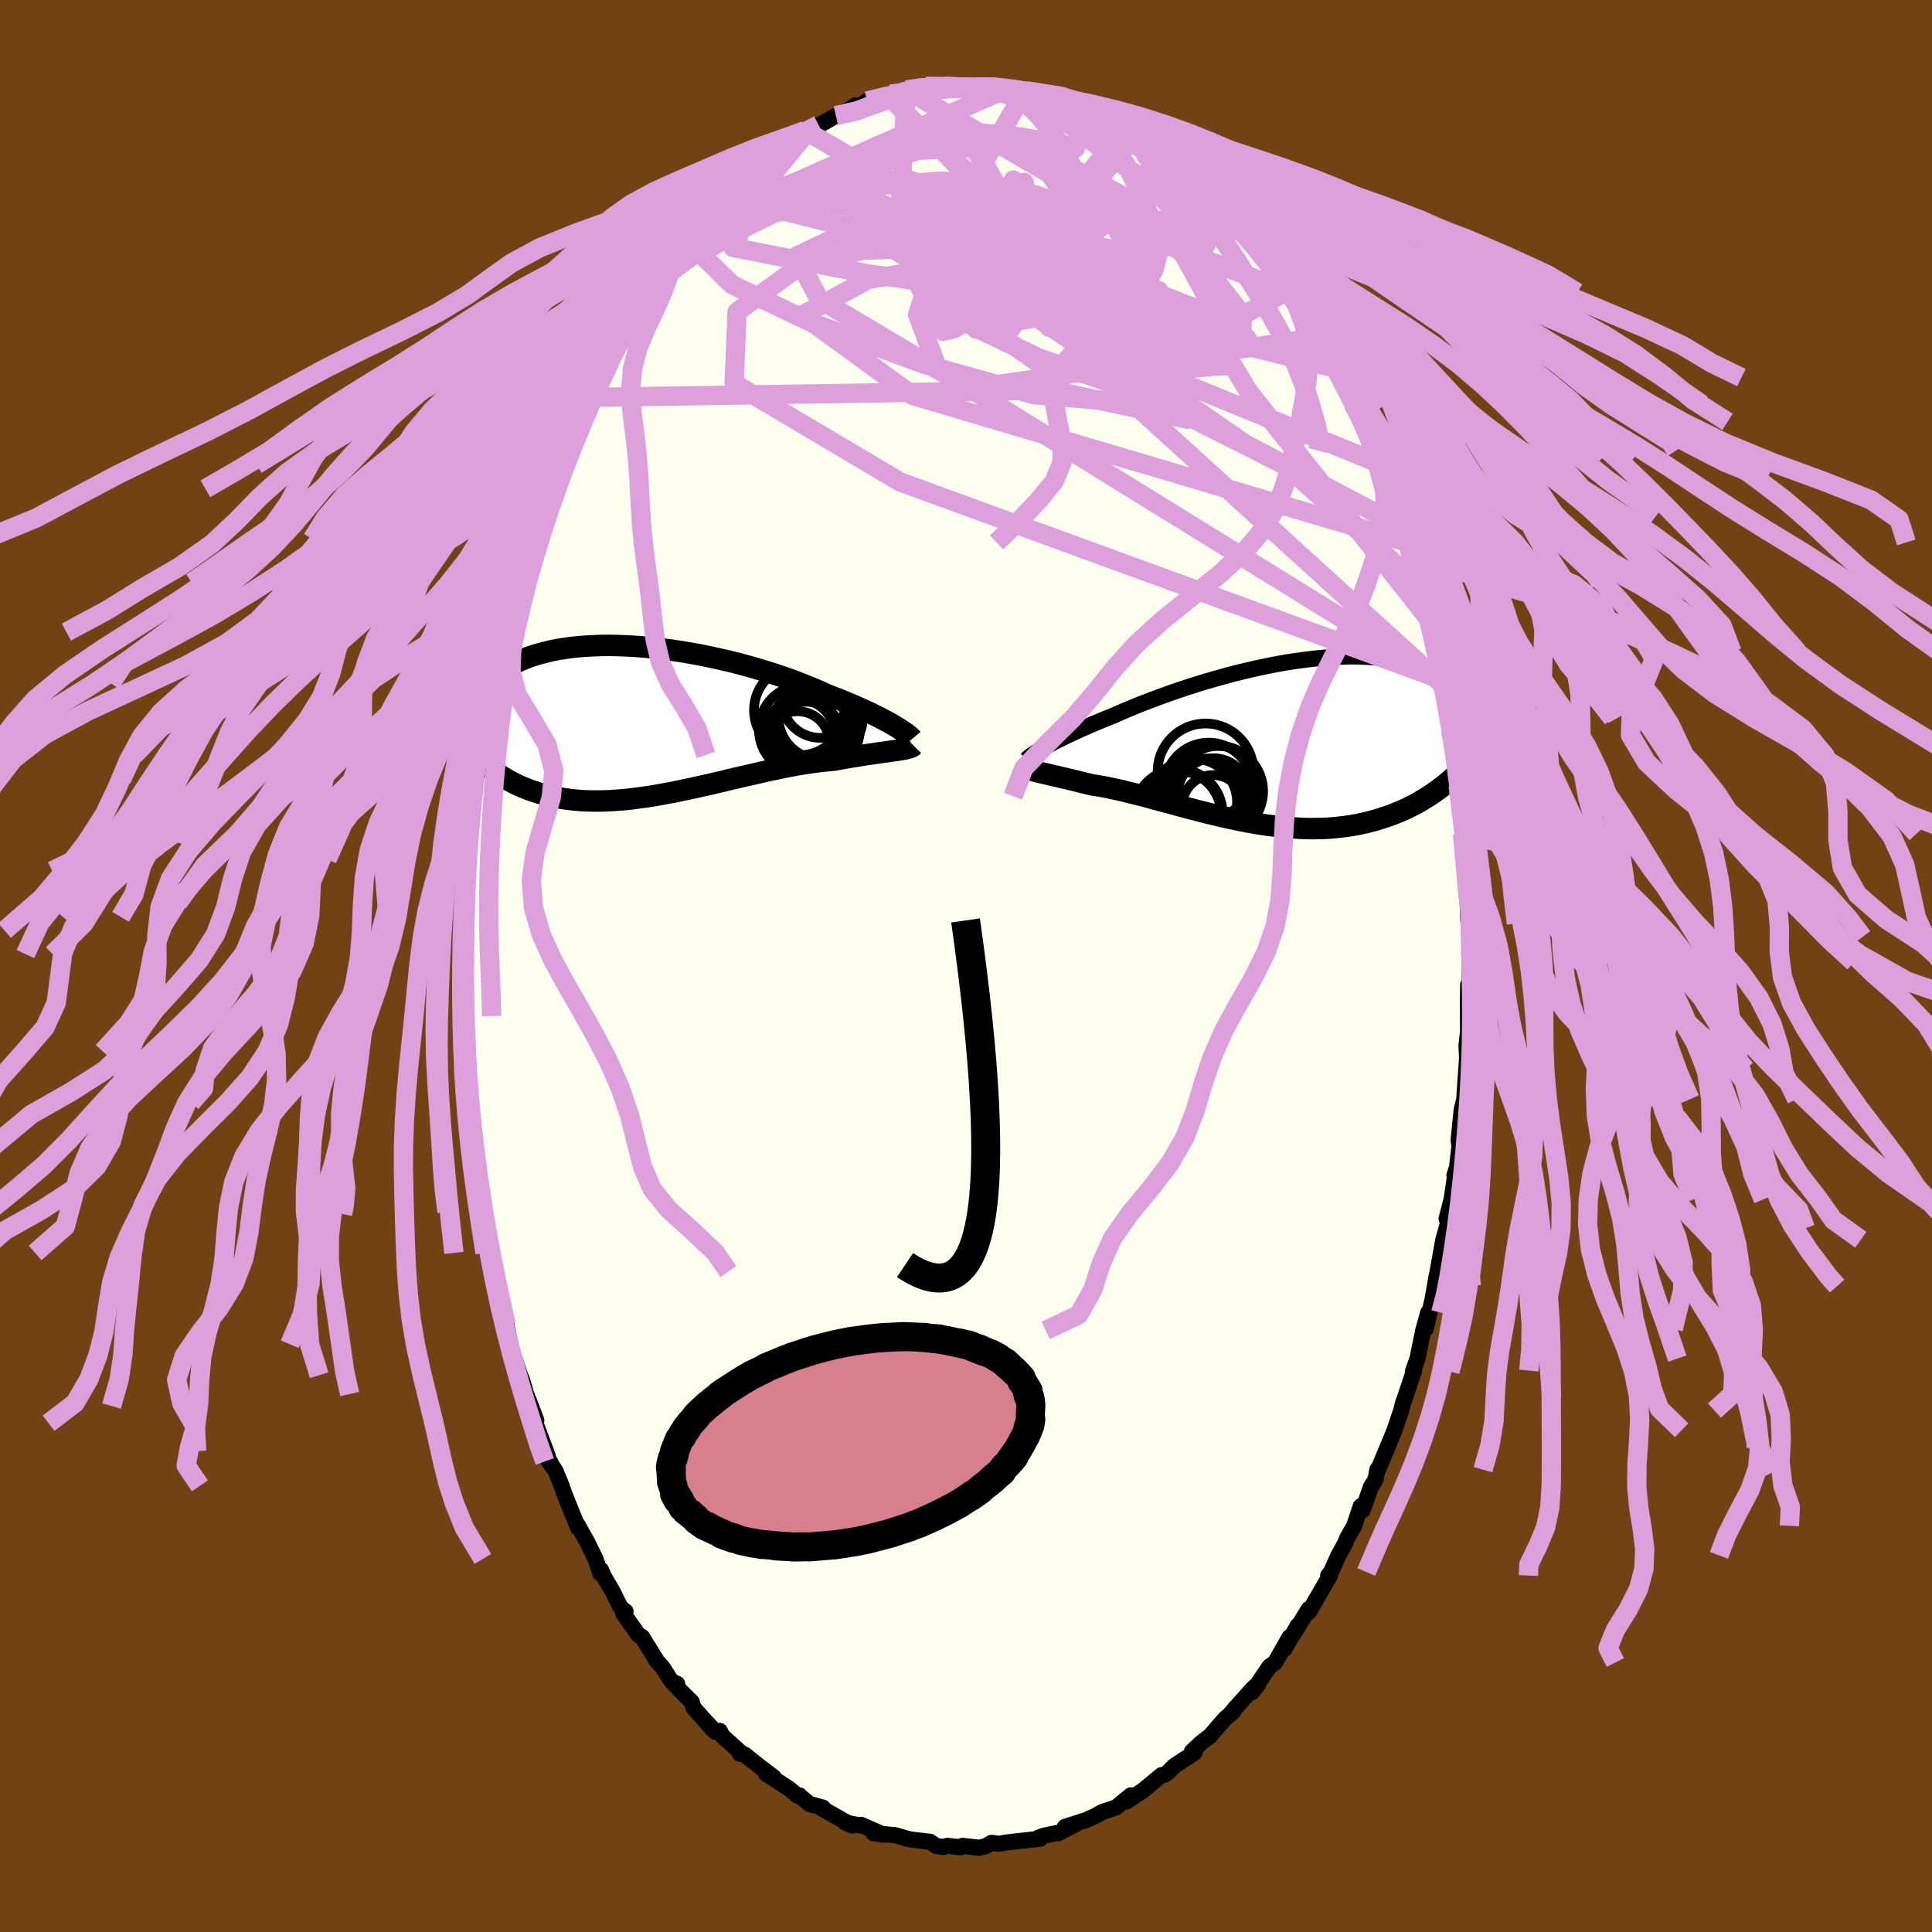 <svg xmlns="http://www.w3.org/2000/svg" width="500" height="500" viewBox="-100 -100 200 200"><defs><clipPath id="c"><path d="m25.88.74-.31-.18-.34-.2-.36-.2-.39-.2-.41-.22-.44-.21-.46-.23-.48-.22-.51-.23-.52-.24-.55-.23-.57-.24-.58-.24-.61-.23-.62-.24-.63-.29-.66-.29-.69-.28-.72-.29-.75-.29-.77-.28-.8-.27-.82-.27-.85-.26-.86-.26-.87-.24-.89-.24-.9-.22-.91-.21-.91-.2-.92-.19-.92-.17-.91-.16-.92-.14-.91-.13-.9-.11-.89-.09-.88-.08-.87-.06-.85-.04-.84-.03-.81-.01-.8.01-.78.03-.75.04-.73.06-.71.07-.69.1-.65.1-.64.12-.6.14-.58.15-.56.16-.53.17-.5.19-.47.19-.45.21-.43.22-.4.22-.38.23-.36.24-.34.24-.31.25-.3.25-.28.25-.27.26-.24.26-.23.26-.21.27-.2.27-.18.27-.17.28-.15.28-.14.28-.12.28-.11.28-.1.28-.09.29-.07.28 2.14 5.08.28.22.28.21.29.21.3.2.31.2.32.2.32.18.34.18.35.18.35.17.36.16.38.15.38.15.4.13.4.14.42.12.43.12.44.11.45.1.47.09.48.08.49.07.51.06.52.05.53.04.55.02.56.01h.57l.59-.01.6-.03.61-.04.62-.05.64-.06.64-.08.66-.09.67-.09.68-.11.69-.12.69-.13.7-.13.71-.15.72-.15.72-.16.72-.16.73-.16.72-.17.73-.17.73-.18.73-.17.73-.17.72-.16.72-.17.71-.16.7-.15.7-.15.69-.14.67-.13.67-.12.65-.11.64-.09.63-.09.61-.07.59-.06.57-.05.53-.1.51-.09.5-.08.49-.09.48-.07.46-.08.45-.07.43-.06.42-.06.4-.06.38-.05.37-.05.34-.05.33-.05.31-.04"/></clipPath><clipPath id="b"><path d="m-24.83.79.32-.18.35-.18.37-.2.4-.2.43-.21.44-.22.47-.22.5-.23.51-.24.54-.23.56-.25.58-.24.59-.25.62-.25.63-.25.64-.29.68-.29.7-.29.73-.3.77-.29.79-.3.81-.3.84-.3.85-.29.88-.29.88-.28.91-.28.91-.26.92-.26.92-.25.93-.23.93-.22.93-.21.92-.19.92-.18.91-.16.89-.14.89-.12.87-.11.86-.09.83-.07.82-.05.8-.03.77-.02.75.01.73.03.7.04.67.07.65.08.62.1.6.12.56.13.54.16.51.16.49.19.45.19.43.21.4.22.38.23.36.25.33.25.31.26.29.26.26.27.26.28.23.28.21.29.2.29.17.3.16.31.15.31.13.31.11.32.09.32.09.32.07.33.05.33.04.33.04.33-2.76 5.72-.32.24-.34.24-.34.23-.35.23-.36.22-.36.22-.38.22-.38.2-.4.2-.4.2-.42.19-.42.17-.44.18-.44.16-.45.15-.46.15-.48.15-.49.13-.5.13-.51.11-.52.11-.54.09-.54.08-.56.07-.58.06-.58.05-.59.03-.61.01-.61.01-.63-.01-.63-.03-.65-.04-.65-.05-.66-.06-.67-.08-.68-.09-.68-.1-.69-.11-.7-.13-.69-.13-.7-.15-.71-.15-.7-.16-.7-.17-.71-.17-.7-.18-.7-.18-.7-.18-.69-.19-.69-.19-.68-.18-.67-.18-.67-.18-.65-.18-.64-.17-.64-.16-.62-.15-.6-.15-.6-.14-.57-.12-.57-.12-.54-.1-.53-.09-.51-.08-.47-.12-.46-.11-.45-.11-.43-.11-.42-.1-.41-.1-.39-.09-.38-.09-.36-.08-.34-.08-.33-.08-.31-.07-.29-.07-.28-.06-.25-.07"/></clipPath><filter id="a"><feTurbulence baseFrequency=".05" numOctaves="3" result="noise" type="noise"/><feDisplacementMap in="SourceGraphic" in2="noise" scale="2"/></filter></defs><rect width="100%" height="100%" x="-100" y="-100" fill="#704214"/><path fill="ivory" stroke="#000" stroke-linejoin="round" stroke-width="1.667" d="M52.14-.38 52.13 2l-.15-.04-.02 1.84.01 3.33-.02-.17-.14 1.29.06 1.31-.08 1.12-.17 2.44-.04.67-.27 1.1-.31 3.1.08.7-.31 2.69-.21.3.15-.5-.44 2.98-.52 2 .23.11-.23.88-.34 1.19-.49 2.74-.58 3.19.38-2.19-.11 1.06-1.02 4.43.25-1.68-.51 1.84-.59 2.91-.48 1.35.13-.11-.74 2.19-.19.59-.24.65-.17.71-.69 2.04-.75 1.82-1.08 2.58.05-.32-.18 1.01-.49.79-.84 2.39-.21-.4-.67 2.02-.77 1.35-.11.35-.75 1.36-.78 1.72-.29.37h.19l-2.18 3.77-.02-.3-1.46 2.39-.28.4.6-1.08-1.35 2.39.5-1.19L32 72.1l-.59.42-1.81 2.68.66-.87-.5.39-1.91 2.13-.51.6.33-.25-.84.7-1.57 1.81-.92.7-.96.91v.14l.29-.03-2.11 1.38-.72.72-.24.17-.36.06-2.09 1.73.29-.22-1.83 1.23.19-.2.27-.45-1.54 1.26-1.26.41-.36.16-.42.26-1.07.48-2.18.7 1.46-.47-2.13 1.12-.01-.05-1.48.31-.61.22.19.1-2.61.28-.98.12-.64.12-.8-.1-.01.01-.54.32-.71.18-1.72-.2-.2.15-1.38-.15-.44.12-.71-.1-.64-.44-1.87-.22-.44-.08-1.2-.35-.17-.04-2.17-.19 1.05.15-1.88-.82-.48-.21-.02.08-1.61-.31.75.31-1.07-.59-2.23-1.26h.26l-1.41-.39-.94-.78-.09-.1-.17.05-.89-.74-2.44-1.59.83.39-1.6-1.22-1.41-1.12-.5-.09.09-.13-1.87-1.68-.29-.55-.45.1-.93-1.01.67.79-2-2.27-.2-.62-1.05-1.03-.82-.87.37.04-.59-.27-.92-1.43-.74-.83.05-.01-1.44-2.32-.35-.18-1.6-2.26.25-.19-.52-.42-.83-1.67-.92-1.57-.27-.64-.07.37-.5-1.51-.88-1.78-.98-1.75.03.26-1.41-3.5-.27-.8-.67-1.61-.66-.91.42.59-.89-1.66.37.51-1.28-3.4.09-.29-.56-1.49-.49-1.24-.44-1.5-.2-.45-.94-2.86-.05-.35-.43-2.04-.21-1.08-.15-.27-1.01-4.13.4.95-.64-2.09-.13-.79-.58-4.02.28 1.9-.4-2.13-.58-3.44.09 1.11.15-.29-.15-1.4-.54-2.61-.11-1.04-.27-3.64v1.41l-.31-3.01-.1-2.1.17 1.05-.31-2.64.16.11-.22-3.78.07.6-.14-2.2.09-1.76.04-.51-.14-2.73.05.19.04-2.44v-1.42l.2-2.66-.2 1.2.17-3.3.02-1.2.23-1.45.08-2.09.18-2 .18-.4.15-2.31.04.66.33-3.21.25-1.65.34-1.66.12-.27.22-2.06-.03.21.55-1.98v-1.37l.28-.26.26-1.5.3-2.18.45-1.4.22-.7.89-3.24-.21.2.3-1.03.33-.61.74-2.85-.2.74.86-2.59.16-.39 1.01-2.96-.14.09 1.13-2.6.14-.4v-.21l.78-1.41.3-1.39.81-1.85 1.08-1.68-.27.28 1.68-3.1.34-.42.18-.77-.29.19.79-1.06 1.29-1.86.37-1.04.94-1.46 1.32-1.74-.35.32 1.18-1.53.07-.31.89-1.1.37-.83.01.49 1.67-2.34.72-.78.35-.69.52-.27 1.28-1.47 1.04-1.17-1.08 1.32 1.3-1.58 1.82-1.67-.49.49 1.08-.91 1.12-.74.42-.28.14-.33 2.58-1.73-.64.37 1.11-.96.36-.29 1.31-.33-.07-.33 1.4-.58-.23.2 2.02-1.16 1.12-.5.09-.02.8-.55.48.11.74-.56 1.7-.4.74-.31v.37l1.35-.29.27-.52 1.22-.11.78-.26.89.06.77-.1.28.02 1.59.18 1.69.02-.15-.11 1.56.13-.15-.31 1.85.39.16-.01.04-.15 1.67.52.26-.04-.04-.14 2.13.49.28.08 1.33.52.39.13.32.25 1.52.48.64.18 1.01.47 1.77.86-.32-.09 1.03.77 1.27.71-.13-.35 1.3 1.28 1.34.71.25.18 1.15 1.19-.04-.11.86.56.26.27 1.09 1.05.3-.09.73.65.65.72.35.17 1.98 2.09-.04.19.99 1.17-.08-.02.78.53 1.22 1.93 1.24 1.6.61.43-.72-.41 2.01 2.3-.42-.17 1.38 1.74.47 1 .83 1.27.2.42.18.41.5.8 1.5 2.39-.01.03.33.91 1.42 2.79-.01.23.99 1.56-.29-.61 1.03 2.66.63 1.31.32.94-.47-1.33 1.19 2.99.77 2.46-.26-.59 1.17 3.06-.49-1.18.72 1.73.4 1.04.51 2.51.64 1.64-.07-.19.2.62.81 3.31.14.89.28.88.21 1.67.57 1.67.36 1.81-.34-.66.66 2.58.27 1.48.1 1.29.3 1.19.12 1.41.25.86.15 2.22.14 1.1.2 1.7.11 2.16.06.59.17 2.5.09.12.14 3.43.04-.41.09 2.7.05.38.14 1.39-.08 1.79.04.84L52.13 2" filter="url(#a)"/><path fill="#fff" d="m-24.83.79.32-.18.35-.18.37-.2.4-.2.43-.21.44-.22.47-.22.5-.23.51-.24.54-.23.56-.25.58-.24.59-.25.62-.25.63-.25.64-.29.68-.29.7-.29.73-.3.77-.29.79-.3.81-.3.84-.3.85-.29.88-.29.88-.28.91-.28.91-.26.92-.26.92-.25.93-.23.93-.22.93-.21.92-.19.92-.18.91-.16.89-.14.89-.12.87-.11.86-.09.83-.07.82-.05.8-.03.77-.02.75.01.73.03.7.04.67.07.65.08.62.1.6.12.56.13.54.16.51.16.49.19.45.19.43.21.4.22.38.23.36.25.33.25.31.26.29.26.26.27.26.28.23.28.21.29.2.29.17.3.16.31.15.31.13.31.11.32.09.32.09.32.07.33.05.33.04.33.04.33-2.76 5.72-.32.24-.34.24-.34.23-.35.23-.36.22-.36.22-.38.22-.38.2-.4.2-.4.2-.42.19-.42.17-.44.18-.44.16-.45.15-.46.15-.48.15-.49.13-.5.13-.51.11-.52.11-.54.09-.54.08-.56.07-.58.06-.58.05-.59.03-.61.01-.61.01-.63-.01-.63-.03-.65-.04-.65-.05-.66-.06-.67-.08-.68-.09-.68-.1-.69-.11-.7-.13-.69-.13-.7-.15-.71-.15-.7-.16-.7-.17-.71-.17-.7-.18-.7-.18-.7-.18-.69-.19-.69-.19-.68-.18-.67-.18-.67-.18-.65-.18-.64-.17-.64-.16-.62-.15-.6-.15-.6-.14-.57-.12-.57-.12-.54-.1-.53-.09-.51-.08-.47-.12-.46-.11-.45-.11-.43-.11-.42-.1-.41-.1-.39-.09-.38-.09-.36-.08-.34-.08-.33-.08-.31-.07-.29-.07-.28-.06-.25-.07" filter="url(#a)" transform="translate(32.89 -23.4)"/><path fill="#fff" d="m25.88.74-.31-.18-.34-.2-.36-.2-.39-.2-.41-.22-.44-.21-.46-.23-.48-.22-.51-.23-.52-.24-.55-.23-.57-.24-.58-.24-.61-.23-.62-.24-.63-.29-.66-.29-.69-.28-.72-.29-.75-.29-.77-.28-.8-.27-.82-.27-.85-.26-.86-.26-.87-.24-.89-.24-.9-.22-.91-.21-.91-.2-.92-.19-.92-.17-.91-.16-.92-.14-.91-.13-.9-.11-.89-.09-.88-.08-.87-.06-.85-.04-.84-.03-.81-.01-.8.01-.78.03-.75.04-.73.06-.71.07-.69.1-.65.1-.64.12-.6.14-.58.15-.56.16-.53.17-.5.19-.47.19-.45.21-.43.22-.4.22-.38.23-.36.24-.34.24-.31.25-.3.25-.28.25-.27.26-.24.26-.23.26-.21.27-.2.27-.18.27-.17.28-.15.28-.14.28-.12.28-.11.28-.1.28-.09.29-.07.28 2.14 5.08.28.22.28.21.29.21.3.2.31.2.32.2.32.18.34.18.35.18.35.17.36.16.38.15.38.15.4.13.4.14.42.12.43.12.44.11.45.1.47.09.48.08.49.07.51.06.52.05.53.04.55.02.56.01h.57l.59-.01.6-.03.61-.04.62-.05.64-.06.64-.08.66-.09.67-.09.68-.11.69-.12.69-.13.7-.13.71-.15.72-.15.72-.16.72-.16.73-.16.72-.17.73-.17.73-.18.73-.17.73-.17.72-.16.72-.17.71-.16.7-.15.7-.15.69-.14.67-.13.67-.12.65-.11.64-.09.63-.09.61-.07.59-.06.57-.05.53-.1.51-.09.5-.08.49-.09.48-.07.46-.08.45-.07.43-.06.42-.06.4-.06.38-.05.37-.05.34-.05.33-.05.31-.04" filter="url(#a)" transform="translate(-33.13 -25.52)"/><g fill="none" stroke="#000" transform="translate(32.89 -23.4)"><path stroke-linejoin="round" stroke-width="1.667" d="m-26.59 2 .06-.07.08-.08.11-.09.14-.11.16-.11.19-.13.21-.14.25-.15.27-.16.29-.17.32-.18.35-.18.37-.2.4-.2.43-.21.44-.22.47-.22.5-.23.51-.24.54-.23.56-.25.58-.24.59-.25.62-.25.63-.25.64-.29.68-.29.7-.29.73-.3.77-.29.79-.3.81-.3.84-.3.85-.29.88-.29.88-.28.91-.28.91-.26.92-.26.92-.25.93-.23.93-.22.93-.21.92-.19.92-.18.91-.16.89-.14.89-.12.87-.11.86-.09.83-.07.82-.05.8-.03.77-.02.75.01.73.03.7.04.67.07.65.08.62.1.6.12.56.13.54.16.51.16.49.19.45.19.43.21.4.22.38.23.36.25.33.25.31.26.29.26.26.27.26.28.23.28.21.29.2.29.17.3.16.31.15.31.13.31.11.32.09.32.09.32.07.33.05.33.04.33.04.33.01.33.01.33v.33l-.01.33-.02.33-.03.33-.04.32-.05.33-.05.32-.06.33" filter="url(#a)"/><path stroke-linejoin="round" stroke-width="2.222" d="m-26.88 2.65.03.07.06.07.08.07.1.07.13.06.15.06.18.06.19.06.21.06.24.06.25.07.28.06.29.07.31.07.33.08.34.08.36.08.38.09.39.09.41.1.42.1.43.11.45.11.46.11.47.12.51.08.53.09.54.1.57.12.57.12.6.14.6.15.62.15.64.16.64.17.65.18.67.18.67.18.68.18.69.19.69.19.7.18.7.18.7.18.71.17.7.17.7.16.71.15.7.15.69.13.7.13.69.11.68.1.68.09.67.08.66.06.65.05.65.04.63.03.63.01.61-.01.61-.01.59-.03.58-.05.58-.06.56-.07.54-.08.54-.09.52-.11.51-.11.5-.13.49-.13.48-.15.46-.15.45-.15.44-.16.44-.18.42-.17.42-.19.4-.2.4-.2.38-.2.38-.22.36-.22.36-.22.35-.23.34-.23.34-.24.32-.24.31-.24.31-.25.3-.25.29-.26.28-.25.28-.26.27-.26.26-.26.25-.26.25-.26" filter="url(#a)"/><circle cx="-9.342" cy="6.456" r="4.512" clip-path="url(#b)" filter="url(#a)"/><circle cx="-7.782" cy="4.806" r="4.53" clip-path="url(#b)" filter="url(#a)"/><circle cx="-10.977" cy="7.691" r="4.492" clip-path="url(#b)" filter="url(#a)"/><circle cx="-7.307" cy="6.821" r="3.188" clip-path="url(#b)" filter="url(#a)"/><circle cx="-7.972" cy="5.686" r="3.76" clip-path="url(#b)" filter="url(#a)"/><circle cx="-8.092" cy="3.256" r="4.958" clip-path="url(#b)" filter="url(#a)"/><circle cx="-6.867" cy="5.311" r="4.734" clip-path="url(#b)" filter="url(#a)"/><circle cx="-6.792" cy="5.046" r="4.422" clip-path="url(#b)" filter="url(#a)"/><circle cx="-10.907" cy="7.591" r="4.576" clip-path="url(#b)" filter="url(#a)"/><circle cx="-7.277" cy="5.561" r="3.674" clip-path="url(#b)" filter="url(#a)"/></g><g fill="none" stroke="#000" transform="translate(-33.13 -25.52)"><path stroke-linejoin="round" stroke-width="2.222" d="m27.57 2-.05-.06-.08-.08-.1-.1-.13-.11-.16-.12-.18-.14-.21-.14-.23-.16-.26-.17-.29-.18-.31-.18-.34-.2-.36-.2-.39-.2-.41-.22-.44-.21-.46-.23-.48-.22-.51-.23-.52-.24-.55-.23-.57-.24-.58-.24-.61-.23-.62-.24-.63-.29-.66-.29-.69-.28-.72-.29-.75-.29-.77-.28-.8-.27-.82-.27-.85-.26-.86-.26-.87-.24-.89-.24-.9-.22-.91-.21-.91-.2-.92-.19-.92-.17-.91-.16-.92-.14-.91-.13-.9-.11-.89-.09-.88-.08-.87-.06-.85-.04-.84-.03-.81-.01-.8.01-.78.03-.75.04-.73.06-.71.07-.69.1-.65.1-.64.12-.6.14-.58.15-.56.16-.53.17-.5.19-.47.19-.45.21-.43.22-.4.22-.38.23-.36.24-.34.24-.31.25-.3.25-.28.25-.27.26-.24.26-.23.26-.21.27-.2.27-.18.27-.17.28-.15.28-.14.28-.12.28-.11.28-.1.28-.09.29-.07.28-.07.28-.05.28-.05.28-.03.28-.03.27-.02.28-.01.27-.01.27.01.27.01.26m46.39.15-.07.07-.1.06-.12.06-.15.05-.17.05-.2.05-.22.04-.24.04-.27.05-.28.04-.31.04-.33.05-.34.05-.37.05-.38.05-.4.06-.42.06-.43.06-.45.07-.46.08-.48.07-.49.09-.5.08-.51.09-.53.1-.57.05-.59.06-.61.07-.63.09-.64.09-.65.11-.67.12-.67.13-.69.14-.7.15-.7.15-.71.16-.72.17-.72.16-.73.17-.73.17-.73.18-.73.17-.72.17-.73.16-.72.16-.72.16-.72.15-.71.15-.7.13-.69.13-.69.12-.68.11-.67.09-.66.09-.64.08-.64.06-.62.05-.61.04-.6.03-.59.01h-.57l-.56-.01-.55-.02-.53-.04-.52-.05-.51-.06-.49-.07-.48-.08-.47-.09-.45-.1-.44-.11-.43-.12-.42-.12-.4-.14-.4-.13-.38-.15-.38-.15-.36-.16-.35-.17-.35-.18-.34-.18-.32-.18-.32-.2-.31-.2-.3-.2-.29-.21-.28-.21-.28-.22-.26-.21-.26-.23-.25-.22-.25-.23-.23-.23-.23-.24-.23-.23-.21-.24-.21-.24-.21-.24" filter="url(#a)"/><circle cx="16.324" cy="1.06" r="4.626" clip-path="url(#c)" filter="url(#a)"/><circle cx="17.349" cy="1.35" r="4.106" clip-path="url(#c)" filter="url(#a)"/><circle cx="17.594" cy=".955" r="4.562" clip-path="url(#c)" filter="url(#a)"/><circle cx="18.029" cy="-2.055" r="3.958" clip-path="url(#c)" filter="url(#a)"/><circle cx="15.859" cy="-.96" r="4.676" clip-path="url(#c)" filter="url(#a)"/><circle cx="16.589" cy="1.9" r="3.738" clip-path="url(#c)" filter="url(#a)"/><circle cx="18.094" cy="-.255" r="4.372" clip-path="url(#c)" filter="url(#a)"/><circle cx="15.899" cy="1.61" r="3.662" clip-path="url(#c)" filter="url(#a)"/><circle cx="15.704" cy="2.435" r="3.286" clip-path="url(#c)" filter="url(#a)"/><circle cx="17.429" cy=".175" r="3.918" clip-path="url(#c)" filter="url(#a)"/></g><g fill="none" stroke="plum" stroke-linejoin="round" stroke-width="2"><path d="m45.16-45.44-16.27-8.61-12.86-8.88-5.1-4.79-4.26-2.58-5.22-2.1-4.69-2.25-2.44-2.23.59-1.68 3.3-.56 4.96.89 5.29 2.2 4.41 2.91 2.73 2.71.63 1.55-1.79-.21-4.45-1.89L3-73.58l-8.45-1.91-7.75-.06-4.36 2.08 2.36 4.44 16.44 9.77L49.1-29.7" filter="url(#a)"/><path d="m-39.72-58.85 48.62-.76 14.02 3.01-4.58-3.11-10.17-6.85-9.08-6.69-6.19-4.3-3.39-1.32-.73 1.12 1.87 2.4L-5.54-73l4.1 1.39 2.36.25-.48-.3-2.33.21-1.28 1.61 2.82 3.12 7.83 3.75 11.3 3.96 14.31 7.21 13.98 12.53" filter="url(#a)"/><path d="m-33.72-69.51 15.09-11.25 9.29-3.65 7.63-1.58 5.12-.04 3.1 1.54 2.34 2.76 2.2 3.24 1.75 2.82.59 1.63-.84.08-1.94-1.33-2.33-2.12-2.05-2.14L4.99-81l-.09-.36 1.1.81 1.92 1.81 1.93 2.38 1.26 2.27.76 1.27 1.57-.37 3.78-1.59 5.63-1.43-.25-5.81" filter="url(#a)"/><path d="m-19.37-84.57-7.95 9.21.78-1.08 3.04-1.83 5.42-1.37 7.62-1.06 7.91-.55 5.7.33 1.91 1.33-1.6 2.15-3.21 2.65-2.37 2.76-.09 2.4 1.85 1.48h2.02l.29-1.86-2.47-3.42-5.36-3.65-7.79-1.83-8.74 1.3-6.54 2.95-2.25 1.87" filter="url(#a)"/><path d="M38.35-61.85 8.96-69.21l3.82.24 4.36 2.61.14 1.18-1.41-1.21-1.35-2.99-1.18-3.61-1.01-3.14-.41-2.05.42-.96.89-.3.53-.19-.39-.36-1.05-.36-.82.19.23 1.31 1.21 2.59 1.05 3.28-.32 2.72-1.49 1.16-.46.17 2.46 1.47 1.35 1.42L-7.8-89.88" filter="url(#a)"/><path d="M22.34-82.29-1.14-66.01l-1.22.31-2.59-4.91-.89-3.31 3.75.36 7.13 2.62 6.64 2.06 2.36-.56-3.11-3.13-6.19-3.74-4.95-1.88-1.16 1.12-.17 2.08-5.31-2.91.67-12.79" filter="url(#a)"/><path d="m18.78-84.82-1.19-.3-2.86.62-2.01 2.48-.35 2.85.31 2.01-.68 1.38-2.56 1.6-3.89 2.09-3.52 2.03-1.52 1.22.91.26 2.68.17L7.87-67l4.16 2.67 4.65 1.65 26.08 10.65" filter="url(#a)"/><path d="m17.61-85.75 10.98 19.52-8.21-3.16-7.9-5.22-1.34-.84 2.56 2.8 1.78 2.95-1.31.46-3.41-2.41-3.08-3.9-1.33-3.59-.32-1.97-1.32.25-3.45 2.6-4.29 4.75-1.98 6.09 2.06 5.54 6.09 1.71 33.21-4.87" filter="url(#a)"/><path d="m4.15-90.78-20.65 9.13-8.63 5.02-2.18 3.06 3.09 3.04 8.22 3.92 11.6 4.3 11.44 3.17 8.01.67 3.43-2.1.08-3.93-1.05-4.29-.41-3.43 1.13-1.95 2.82-.34 3.4.56.54-1.03-6.64-6.38-12.07-9.1" filter="url(#a)"/><path d="M17.48-86.1 9.45-76.06 4.81-66.5l-.09.44-.64-5.03-1.69-4.66L1.35-77l1.12 2.08 3 3.53 2.65 2.7-.3.6-3.78-1.28-4.68-1.95-1.88-1.93 1.89-2.49 2.91-3.37 4.96-.71 26.47 10.11" filter="url(#a)"/><path d="m-25.4-79.77 12.68 3.15 17.59 2.51 8.41 2.83.44 1.19-3.22-1.55-3.73-3.65-2.91-4.29-2.03-3.62L.2-85.5l-1.57-.98-1.22-.11.01.28 2.11.46 4.37.83 5.91 1.78 6.47 3.57 6.24 6 3.89 7.13-6.49 1.27-36.58-21.21" filter="url(#a)"/><path d="m28.57-76.09-29.62-3.78-5.29-1.63 2.31 3.23 5.84 5.33 5.8 4.69 2.83 2.44-.62-.36-2.49-2.59-2.43-3.31-1.37-2.26-.51-.04-.24 2.23-.06 3.57 1.05 3.53 3.5 2.45 6.3 1.02 7.28-.08 5.15-.47 1.64-.01 1.63 2.69 18.61 23.48" filter="url(#a)"/><path d="m-19.37-84.57-4.74 10.19 13.8 2.7 17.39 2.51 12.88 2.33 6.88 1.47 2.32.49-.1-.11-.77-.13-.74.01-1.14-.3-2.55-1.39-4.64-2.93-6.41-4.14-6.91-4.46-5.68-3.82-3.02-2.61.26-1.31 3.19-.26 4.87.49 4.46.78 1.35.39-4.43-.4-11.9.64-23.46 7.83" filter="url(#a)"/><path d="m33.29-69.88-11.93 6.42-7.71 1.44 2.48-2.2 3.88-3.1-.08-2.61L15-71.88l-7.76-1.56-7.54-1.25-4.89-.74-1.57-.01.63.56.71.55-1.24.1-4.14.15-6.53 1.72-6.37 4.64-.3 7.42 17.18 10.19L49.1-29.7" filter="url(#a)"/><path d="m-16.59-86.15-9.55 11.6 2.76-1.66 6.07-2.96 6.51-.66 5.59 2.55 4.11 4.49 2.6 4.26 1.2 2.48-.2.3-1.62-1.56-2.31-2.83-1.3-3.29L-1.11-76l5.1-.6 7.1 1.55 5.76 1.25-2.3-4.75-20.73-12.14" filter="url(#a)"/><path d="m28.57-76.09-9.85-.84-.68 7.85L21.79-63l.71.89-3.43-1.84-5.08-1.72-3.91-.55-1.49.08.33-.28.87-1.06.58-1.4.36-.92.36.06.04.82-1.18 1-2.83.82-3.57.7-2.49.48-.73-1.1-.1-5.38 1.46-10.55 4.33-7.47" filter="url(#a)"/><path d="M49.44-29.04 14.76-60.57l2.97-6.99 7.97.66 3.07-.31-2.58-3.3-5.44-4.71-4.9-3.53-2.52-.77-1.13 1.74-3.09 2.67-7.9 2.15-11.32 1.88-6.83 3.71 11.44 8.32 51.29 15.2m5.61 30.14.96 3.03.39 2.79.27 2.54.15 2.49.08 2.55.16 2.65.38 2.71.64 2.75.88 2.76 1 2.76.98 2.74.82 2.71.61 2.65.41 2.62.32 2.59.3 2.59.3 2.58.25 2.57.17 2.55.08 2.52.02 2.48.01 2.44.01 2.42.01 2.4v2.36l-.02 2.3-.14 2.19-.44 2.09-.83 1.99-.9 1.83-.05 1.16" filter="url(#a)"/><path d="m51.4-13.71.26 3.02.26 2.79.28 2.54.34 2.49.35 2.55.29 2.64.19 2.71.1 2.74.04 2.76-.01 2.76-.06 2.74-.14 2.71-.26 2.65-.38 2.61-.47 2.59-.52 2.58-.53 2.58-.49 2.57-.45 2.56-.45 2.52-.49 2.47-.56 2.44-.68 2.41-.79 2.41-.89 2.38-.96 2.31-.98 2.19-.96 2.09-.93 2.11-1.07 2.52m9.96-76.44 12.3 3.01-.8 2.77-2.44 2.52-1.26 2.46.05 2.53 1.08 2.62 1.92 2.69 2.63 2.73 3.06 2.74 3.09 2.75 2.7 2.74 2.06 2.69 1.46 2.64 1.05 2.58.84 2.56.66 2.56.39 2.57-.01 2.59-.32 2.57-.25 2.53.24 2.43.68 2.34.62 2.34.54 2.65 1.73 3.56M-.65-90.9l1.5-.07 1.57.05 1.63.16 1.68.24 1.71.33 1.72.43 1.68.54 1.66.65 1.65.74 1.67.82 1.71.89 1.73.93 1.76.99 1.76 1.04 1.75 1.09 1.73 1.17 1.71 1.25 1.69 1.33 1.69 1.42 1.67 1.49 1.65 1.57 1.62 1.63 1.58 1.71 1.55 1.78 1.53 1.86 1.54 1.96 1.56 2.05 1.61 2.15 1.62 2.2 1.58 2.2 1.47 2.13 1.28 2 1.12 1.88 1.29 1.79" filter="url(#a)"/><path d="m-2.24-91.08 2.54.13 1.83.08 1.5.1 1.44.16 1.51.26 1.59.36 1.7.45 1.81.56 1.96.65 2.1.74 2.21.83 2.26.9 2.26.96 2.22 1 2.2 1.01 2.19 1 2.23 1.01 2.27 1.05 2.32 1.2 2.33 1.39 2.44 1.62 3.27 1.99" filter="url(#a)"/><path d="M-3.29-91h1.59l1.91.06 1.78.08 1.72.1 1.77.17 1.85.26 1.88.35 1.9.45 1.96.55 2.08.65 2.26.74 2.48.82 2.7.9 2.86.96 2.92 1 2.88 1.01 2.82 1 2.85 1.01 3.04 1.06 3.38 1.19L47-77.25l3.65 1.63 3.54 1.99" filter="url(#a)"/><path d="M-3.29-91h1.65l1.88.06 1.67.08 1.47.12 1.4.18 1.39.28 1.42.38 1.46.48 1.5.59 1.54.67 1.56.77 1.55.85 1.49.91 1.41.97 1.3 1.01 1.19 1.05 1.1 1.1 1.05 1.16 1.03 1.25 1.04 1.36 1.07 1.49 1.1 1.6 1.12 1.7 1.12 1.76 1.12 1.79 1.08 1.81 1.03 1.82.95 1.85.85 1.88.75 1.94.66 1.98.58 2.01.4 1.86-.24.88" filter="url(#a)"/><path d="m-4.18-91.06 1.65.02 1.65.04 1.61.04 1.63.09 1.7.16 1.85.24 2.01.32 2.13.43 2.15.53 2.07.63 1.91.72 1.76.81 1.65.87 1.6.93 1.61.98 1.63 1.03 1.69 1.09 1.78 1.16 1.87 1.24 2 1.32 2.1 1.41 2.18 1.48 2.25 1.56 2.32 1.62 2.43 1.69 2.58 1.77 2.73 1.85 2.84 1.94 2.87 2.05 2.8 2.18 2.58 2.27 2.16 2.27 1.71 2.17 1.96 2.12" filter="url(#a)"/><path d="m-6.18-90.69 1.63-.23 1.6-.06h1.72l1.75.04 1.74.09 1.77.16 1.86.24 1.99.33 2.12.43 2.23.52 2.25.63 2.22.72 2.17.8 2.12.87 2.09.93 2.09.98 2.13 1.03 2.19 1.1 2.25 1.16 2.29 1.24 2.3 1.33 2.28 1.41 2.25 1.49 2.26 1.55 2.36 1.63L48-70.6l2.76 1.78 2.99 1.86 3.2 1.95 3.37 2.05 3.46 2.16 3.52 2.24 3.59 2.23 3.75 2.15 3.9 2.01 4.39 1.8" filter="url(#a)"/><path d="m-6.45-90.17 1.49-.45 1.63-.21 1.78-.07 1.78.01 1.73.06 1.69.12 1.72.19 1.82.27 1.92.37 2.03.46 2.13.57 2.27.66 2.43.75 2.62.83 2.82.9 3 .96 3.08 1 3.08 1.03 2.98 1.07 2.87 1.13 2.8 1.22 2.83 1.33 2.98 1.47 3.24 1.6 3.56 1.72 3.86 1.78 4.12 1.8 4.28 1.8 4.25 1.78 3.84 1.8 3.03 1.82 3.06 1.49" filter="url(#a)"/><path d="m-7.8-89.88 1.33-.6 1.79-.31 1.8-.13 1.73-.03 1.67.02 1.67.09 1.67.15 1.72.22 1.77.3 1.81.41 1.84.5 1.85.6 1.88.69 1.9.79 1.94.85 1.96.91 1.97.95 1.95.99 1.92 1.04 1.91 1.11 1.95 1.19 2.01 1.3 2.09 1.39 2.13 1.46 2.11 1.52 2.08 1.52 2.11 1.47 2.17 1.6" filter="url(#a)"/><path d="m-7.8-89.88 1.34-.6 1.56-.31 1.8-.13 1.88-.03 1.85.03 1.83.09 1.86.16 1.97.23 2.13.32 2.31.42 2.45.52 2.54.61 2.53.71 2.48.8 2.39.86 2.29.92 2.26.97 2.29 1.02 2.41 1.08 2.58 1.15 2.79 1.23 2.95 1.32 3.02 1.4 3.01 1.47 2.97 1.55 2.99 1.61 3.14 1.69 3.36 1.75 3.49 1.82 3.44 1.91 3.22 2.03 3 2.23 2.95 2.46 3.55 2.26" filter="url(#a)"/><path d="m-7.8-90.25 1.05-.12 1.38-.24 1.73-.17 1.91-.08H.22l1.9.06 1.86.12 1.83.19 1.82.28 1.84.38 1.88.47 1.97.57 2.04.66 2.11.75 2.11.84 2.06.9 1.97.96 1.89 1 1.85 1.05 1.88 1.1 2.01 1.17 2.2 1.25 2.44 1.37 2.69 1.48 2.94 1.59 3.14 1.69 3.27 1.76 3.24 1.79 3.05 1.82 2.74 1.82 2.4 1.85 2.24 1.89 2.37 1.94 2.79 1.99 3.2 2.01 2.97 1.86.58.89" filter="url(#a)"/><path d="m-7.8-90.25 1.36-.12 1.47-.24 1.59-.17 1.68-.08 1.69-.01 1.62.06 1.56.11 1.5.18 1.49.27 1.51.36 1.53.45 1.57.55 1.58.65 1.59.74 1.58.82 1.54.9 1.5.95 1.44.99 1.38 1.02 1.31 1.05 1.28 1.1 1.27 1.17 1.29 1.3 1.35 1.45 1.41 1.61 1.46 1.76 1.45 1.83 1.37 1.85 1.22 1.84 1.18 1.99" filter="url(#a)"/><path d="m-8.54-89.94 1.03-.19 1.45-.34 1.62-.26 1.68-.14 1.69-.05 1.68.01 1.68.08 1.69.15 1.7.22 1.75.3 1.82.39 1.93.5 2.06.59 2.17.69 2.23.78 2.24.85 2.17.9 2.1.95 2.04.99 2.06 1.02 2.16 1.1 2.31 1.19 2.48 1.29 2.58 1.39 2.58 1.48 2.53 1.53 2.6 1.55 2.26.96" filter="url(#a)"/><path d="m-10.24-89.54 1.94-.47 1.58-.31 1.52-.25 1.61-.17 1.73-.1 1.81-.01 1.81.04 1.77.1 1.77.17 1.78.24 1.83.33 1.89.43 1.94.53 1.98.62 2.02.71 2.07.81 2.12.88 2.18.96 2.19 1.01L27.47-83l2.11.98 2.05.96 2.06.97 2.13 1.15 2.4 1.7" filter="url(#a)"/><path d="m-13.47-88.02 2.15-.5 1.43-.53 1.38-.49 1.49-.43 1.57-.36 1.54-.26 1.43-.17 1.33-.09 1.23-.01 1.17.06 1.12.13 1.05.21.97.28.89.38.79.47.73.57.66.68.64.76.64.84.65.9.64.94.57.97.4.98.15 1.05-.13 1.15-.37 1.35-.7 1.54-1.4 1.53m-23.81-10.99-1.58.81-1.98.85-2.13 1-1.95 1.14-1.69 1.23-1.57 1.28-1.62 1.33-1.75 1.39-1.86 1.45-1.9 1.53-1.87 1.62-1.8 1.71-1.72 1.79-1.68 1.88-1.67 1.95-1.7 2.02-1.75 2.09-1.77 2.16-1.78 2.22-1.74 2.28-1.69 2.34-1.69 2.39-1.76 2.42-1.92 2.44-2.12 2.43-2.29 2.42-2.4 2.4-2.39 2.39-2.29 2.38-2.13 2.36-1.91 2.34-1.62 2.36-1.25 2.42-1.01 2.55-1.07 2.73-1.36 2.96-1.01 3.5m131.77-5.07 3.2 3.5 1.9 3.15 1.39 2.84 2.6 2.63 3.99 2.56L68.33-.3l2.9 2.66.97 2.72-.71 2.75-1.62 2.77-1.78 2.76-1.5 2.75-1.08 2.71-.71 2.67-.38 2.63-.07 2.61.29 2.6.65 2.59.92 2.57 1.07 2.55 1.04 2.53.81 2.49.48 2.45.13 2.42-.12 2.38-.16 2.33-.02 2.28.21 2.2.35 2.13.26 2.08-.08 2.06-.56 2.1-1.08 2.14-1.32 2.11-.75 1.87.75 1.49" filter="url(#a)"/><path d="m-16.66-86.48-1.35.83-1.58 1.03-1.89 1.08-2.13 1.1-2.17 1.14-2.03 1.2-1.88 1.3-1.79 1.38-1.77 1.47-1.7 1.52-1.61 1.57-1.53 1.62-1.56 1.7-1.75 1.79-2.07 1.87-2.39 1.94-2.62 2.02-2.68 2.09-2.64 2.19-2.61 2.24-2.66 2.24-2.7 2.2-2.54 2.23-2 2.35-1.37 2.18" filter="url(#a)"/><path d="m-16.66-86.48-2.27.82-2.91 1.03-2.67 1.07-2.52 1.09-2.64 1.13-2.64 1.19-2.35 1.28-1.95 1.38-1.65 1.45-1.56 1.51-1.64 1.54-1.82 1.6-2.06 1.68-2.42 1.77-2.87 1.85-3.35 1.91-3.61 1.96-3.53 2.07-3.23 2.24-3.24 2.41-3.65 2.24-2.21 1.35" filter="url(#a)"/><path d="m-16.59-86.15-1.57.71-2.34.99-2.75 1.17-2.45 1.24-2.02 1.29-1.74 1.33-1.66 1.38-1.75 1.45-1.96 1.52-2.24 1.62-2.51 1.7-2.72 1.79-2.8 1.87-2.79 1.95-2.73 2.02-2.69 2.08-2.65 2.15-2.61 2.21-2.51 2.28-2.33 2.34-2.12 2.39-1.98 2.43-2.03 2.43-2.27 2.43-2.64 2.42-2.99 2.39-3.18 2.39-3.2 2.38-3.21 2.35-3.39 2.3-3.66 2.28-3.57 2.37-2.63 2.56-1.26 2.64" filter="url(#a)"/><path d="m-16.59-86.15-1.87.7-1.83.98-1.8 1.16-1.99 1.23-2.33 1.28-2.65 1.32-2.78 1.37-2.65 1.42-2.35 1.51-2.03 1.59-1.79 1.68-1.72 1.77-1.81 1.85-2.09 1.92-2.5 2-2.99 2.05-3.48 2.12-3.88 2.19-4.01 2.25-3.84 2.32-3.34 2.4-2.75 2.45-2.4 2.47-2.6 2.43-3.32 2.34-3.91 2.27-3.67 2.28-4.16 2.23" filter="url(#a)"/><path d="m-16.59-86.15-1.65.7-2.03.98-2.36 1.15-2.17 1.24-1.74 1.27-1.37 1.32-1.21 1.36-1.25 1.42-1.42 1.5-1.67 1.59-1.91 1.67-2.09 1.77-2.13 1.84-1.99 1.93-1.75 1.98-1.46 2.06-1.26 2.11-1.21 2.17-1.35 2.25-1.61 2.32-1.89 2.4-2.08 2.46-2.13 2.49-2.09 2.44-2.05 2.32-2.05 2.23-1.47 2.51" filter="url(#a)"/><path d="m-17.9-85.82-2.48 1.2-2.73 1.13-2.86 1.12-2.26 1.15-1.71 1.23-1.57 1.32-1.69 1.41-1.84 1.5-1.95 1.55-2.06 1.61-2.22 1.67-2.48 1.75-2.86 1.83-3.25 1.91-3.57 1.99-3.67 2.06-3.49 2.13-3 2.19-2.33 2.23-1.67 2.28-1.26 2.3-1.27 2.34-1.7 2.39-2.43 2.44-3.18 2.5-3.79 2.57-4.11 2.63-4.16 2.64-3.82 2.62-3.07 2.54-2.21 2.5-2.07 2.73-3.15 3.72" filter="url(#a)"/><path d="m-17.9-85.82-1.68 1.18-2.69 1.12-3.47 1.1-3.22 1.12-2.36 1.19-1.63 1.28-1.35 1.39-1.59 1.46-2.13 1.52-2.7 1.55-3.07 1.6-3.15 1.69-3.03 1.77-2.89 1.86-2.91 1.93-3.13 1.98-3.41 2.07-3.5 2.21-3.3 2.3-3.02 2.21-3.22 1.93-3.39 1.96m60.48-36.13-1.12.98-1.63 1.24-1.67 1.27-1.62 1.3-1.56 1.32-1.56 1.38-1.59 1.43-1.66 1.52-1.73 1.61-1.74 1.7-1.73 1.79-1.67 1.86-1.57 1.95-1.46 2.01-1.34 2.07-1.22 2.15-1.11 2.2-1.03 2.27-.99 2.34-1.01 2.39-1.07 2.43-1.17 2.44-1.24 2.42-1.28 2.41-1.26 2.38-1.14 2.4-.94 2.39-.74 2.36-.68 2.23-.97 2.05-1.48 2.08" filter="url(#a)"/><path d="m-19.37-84.57-1.79 1.13-1.61 1.07-1.53 1.12-1.53 1.18-1.53 1.29-1.56 1.4-1.59 1.48-1.61 1.53-1.57 1.57-1.48 1.62-1.38 1.69-1.32 1.79-1.35 1.88-1.42 1.94-1.51 2.01-1.56 2.09-1.55 2.18-1.47 2.24-1.37 2.23-1.34 2.2-1.51 2.22-1.77 2.34-1.25 2.17" filter="url(#a)"/><path d="m-21.31-83.21-1.72.88-3.04 1.1-3.06 1.17-3.24 1.29-3.85 1.41-4.19 1.5-3.75 1.53-2.89 1.57-2.26 1.61-2.32 1.69-2.98 1.79-3.69 1.88-4.04 1.94-3.98 2-3.86 2.09-3.99 2.19-4.37 2.24-4.66 2.22-4.51 2.19-4.19 2.22-4.36 2.33-5.29 2.17" filter="url(#a)"/><path d="m-21.45-82.88-3 .98-2.67 1.22-1.61 1.33-1.25 1.36-1.27 1.43-1.36 1.52-1.53 1.62-1.84 1.71-2.3 1.8-2.73 1.89-3.04 1.95-3.12 2.02-2.99 2.09-2.7 2.15-2.32 2.21-1.92 2.28-1.55 2.34-1.31 2.4-1.2 2.42-1.29 2.43-1.49 2.43-1.81 2.4-2.18 2.39-2.57 2.38-2.89 2.37-3.02 2.34-2.88 2.3-2.5 2.27-2.24 2.36-2.18 2.56-1.21 2.63" filter="url(#a)"/><path d="m-21.45-82.88-2.21.97-3.81 1.19-3.27 1.32-1.86 1.34-1.05 1.4-1.13 1.49-1.74 1.59-2.35 1.68-2.78 1.76-3 1.85-3.13 1.92-3.15 1.98-2.95 2.05-2.56 2.1-2.09 2.16-1.83 2.23-1.92 2.3-2.32 2.39-2.86 2.47-3.35 2.52-3.58 2.45-3.15 2.21-2.61 1.8" filter="url(#a)"/><path d="m-21.87-82.6-2.61 1.4-2.3 1.22-2.45 1.31-1.97 1.46-1.27 1.55-.86 1.58-.87 1.62-1.18 1.68-1.67 1.77-2.16 1.85-2.58 1.94-2.84 2.01-2.86 2.09-2.67 2.15-2.28 2.2-1.84 2.25-1.48 2.3-1.34 2.32-1.47 2.37-1.82 2.41-2.29 2.47-2.7 2.51-2.95 2.56-2.98 2.6-2.8 2.62-2.52 2.62-2.23 2.63-2 2.63-1.87 2.67-1.8 2.71-1.81 2.79-2 2.88-2.43 2.99-2.78 3.04-2.35 2.99-1.47 3.18" filter="url(#a)"/><path d="m-22.99-81.86-1.27 1.1-1.59 1.41-1.5 1.38-1.44 1.41-1.4 1.5-1.38 1.62-1.36 1.71-1.32 1.8-1.28 1.88-1.24 1.95-1.2 2.02-1.18 2.07-1.14 2.14-1.13 2.21-1.1 2.27-1.09 2.34-1.07 2.39-1.06 2.42-1.04 2.44-1.02 2.42-.99 2.39-.94 2.38-.89 2.38-.82 2.39-.78 2.35-.77 2.21-.75 2.04-.74 2.08" filter="url(#a)"/><path d="m-22.99-81.86-1.31 1.1-1.85 1.43-1.86 1.38-1.77 1.42-1.69 1.52-1.65 1.63-1.61 1.72-1.56 1.81-1.49 1.89-1.46 1.97-1.44 2.03-1.43 2.09-1.43 2.16-1.43 2.23-1.44 2.28-1.47 2.35-1.51 2.39-1.57 2.43-1.64 2.43-1.69 2.42-1.73 2.41-1.72 2.39-1.65 2.38-1.46 2.36-1.19 2.35-.89 2.33-.7 2.35-.77 2.41-1.08 2.54-1.36 2.72-1.42 2.95-1.82 3.49m121.03-6.17.32 2.67.36 2.68.66 2.74.99 2.8 1.02 2.83.78 2.81.5 2.77.39 2.73.49 2.72.65 2.72.73 2.72.61 2.73.3 2.72-.08 2.7-.39 2.66-.54 2.62-.52 2.57-.42 2.53-.34 2.49-.37 2.47-.42 2.45-.43 2.43-.31 2.41-.15 2.38-.12 2.4-.42 2.54-.72 2.52" filter="url(#a)"/><path d="m-24.07-80.95-2.8 1.02-2.23 1.23-1.98 1.48-1.69 1.58-1.43 1.59-1.27 1.62-1.22 1.67-1.27 1.76-1.41 1.85-1.64 1.95-1.91 2.01-2.2 2.09-2.46 2.15-2.64 2.21-2.73 2.25-2.69 2.3-2.54 2.32-2.32 2.37-2.08 2.41-1.93 2.46-1.91 2.52-2 2.56-2.16 2.6-2.26 2.61-2.23 2.62-2.02 2.63-1.74 2.63-1.47 2.66-1.39 2.71-1.56 2.79-1.92 2.88-2.2 2.98-2.09 3.05-1.86 2.98-3.23 3.18" filter="url(#a)"/><path d="m-23.58-81.44-3.64 2.14-1.56 1.38-1.79 1.36-2.07 1.49-2.09 1.61-2.03 1.72-1.96 1.79-1.86 1.88-1.75 1.94-1.73 2.01-1.85 2.07-2.11 2.12-2.38 2.19-2.57 2.26-2.66 2.33-2.68 2.39-2.72 2.43-2.86 2.44-3.06 2.41-3.31 2.37-3.6 2.34-3.98 2.39-4.55 2.48-4.72 2.51-1.42 2.13" filter="url(#a)"/><path d="m-23.58-81.44-2.43 2.14-1.49 1.37-1.8 1.36-2.21 1.49-2.26 1.61-2.01 1.71-1.75 1.79-1.69 1.87-1.79 1.93-1.93 2.01-1.98 2.06-1.97 2.12-1.99 2.18-2.12 2.25-2.36 2.33-2.66 2.39-2.88 2.43-2.95 2.45-2.87 2.41-2.7 2.34-2.4 2.31-1.84 2.37-1.27 2.57-2.1 3.06" filter="url(#a)"/><path d="m-26.7-78.19-1.15.48-1.17 1.18-1.37 1.49-1.55 1.65-1.58 1.74-1.5 1.81-1.34 1.9-1.22 1.96-1.2 2.03-1.24 2.09-1.35 2.15-1.45 2.21-1.48 2.28-1.43 2.34-1.28 2.4-1.08 2.42-.91 2.43-.84 2.42-.9 2.39-1.02 2.38-1.14 2.37-1.14 2.36-1 2.34-.81 2.28-.68 2.27-.68 2.35-.76 2.55-.93 2.62" filter="url(#a)"/><path d="m-25.62-79.51-1.83 2.14-1.41 1.8-1.17 1.64-1.09 1.58-1.1 1.64-1.14 1.76-1.13 1.87-1.09 1.96-1.03 2.04-.99 2.1-.98 2.16-.95 2.22-.94 2.27-.91 2.3-.87 2.33-.83 2.37-.8 2.42-.76 2.48-.72 2.52-.65 2.56-.6 2.6-.53 2.62-.46 2.62-.4 2.64-.34 2.65-.28 2.69-.24 2.74-.2 2.8-.17 2.87-.12 2.93-.06 2.95v2.91l.07 2.8.1 2.59.09 2.29.04 1.83m22.45-83.52-1.65 1.63-2.11 1.64-3.01 1.71-3.24 1.78-2.65 1.84-1.74 1.91-.99 1.98-.66 2.05-.74 2.11-1.11 2.17-1.6 2.23-2.08 2.3-2.46 2.36-2.69 2.4-2.78 2.43-2.81 2.43-2.82 2.42-2.88 2.4-3.01 2.39-3.18 2.38-3.32 2.37-3.33 2.36-3.13 2.37-2.66 2.4-2.01 2.47-1.4 2.59-1.13 2.72-1.35 2.83-1.86 2.89-2.2 2.88-2.42 2.88-3.85 3.35" filter="url(#a)"/><path d="m-26.66-78.34-1.62 1.63-1.45 1.65-1.38 1.71-1.42 1.77-1.54 1.85-1.62 1.91-1.61 1.98-1.53 2.06-1.47 2.11-1.51 2.17-1.63 2.24-1.78 2.3-1.91 2.36-1.93 2.4-1.87 2.43-1.78 2.43-1.69 2.43-1.64 2.4-1.6 2.4-1.54 2.38-1.45 2.37-1.3 2.37-1.16 2.38-1.09 2.41-1.05 2.49-1.02 2.6-.98 2.71-.91 2.82-.96 2.87-1.24 2.89-1.6 2.88-1.64 2.87-1.07 2.65" filter="url(#a)"/><path d="m-26.66-78.34-1.46 1.62-1.17 1.63-.81 1.69-.6 1.76-.66 1.82-.84 1.89-.93 1.96-.84 2.03-.55 2.08-.19 2.15.12 2.2.28 2.28.27 2.34.18 2.39.12 2.43.15 2.42.25 2.42.32 2.38.31 2.37.25 2.37.29 2.37.55 2.33 1.01 2.24 1.37 2.19 1.36 2.32.96 2.81" filter="url(#a)"/><path d="m-26.66-78.34-1.56 1.63-1.4 1.64-1.35 1.71-1.33 1.78-1.32 1.84-1.31 1.91-1.28 1.98-1.25 2.05-1.19 2.11-1.14 2.17-1.1 2.23-1.07 2.3-1.05 2.36-1.02 2.4-.98 2.43-.92 2.43-.86 2.42-.8 2.4-.75 2.39-.72 2.38-.69 2.37-.66 2.36-.62 2.37-.59 2.4-.57 2.47-.54 2.59-.52 2.72-.48 2.83-.41 2.89-.3 2.88-.24 2.88-.37 3.35" filter="url(#a)"/><path d="m-28.81-75.91-3.28 2.17-2.47 1.47-1.67 1.53-1.45 1.73-1.46 1.9-1.64 1.98-1.98 2.04-2.31 2.08-2.42 2.16-2.2 2.22-1.82 2.26-1.46 2.29-1.3 2.31-1.34 2.35-1.53 2.4-1.8 2.46-2.12 2.51-2.51 2.56-2.98 2.59-3.38 2.61-3.55 2.61-3.32 2.61-2.72 2.61-1.97 2.63-1.53 2.69-1.66 2.77-2.25 2.86-2.55 3.02-2.03 3.06-1.99 2.34" filter="url(#a)"/><path d="m-31.21-73.28-2.35 1.8-2.24 1.78-2.08 1.88-2.17 1.98-2.13 2.04-2.02 2.08-1.99 2.14-1.95 2.21-1.83 2.27-1.62 2.34-1.43 2.4-1.43 2.42-1.74 2.43-2.35 2.39-3.1 2.37-3.68 2.36-3.76 2.36-3.27 2.35-2.51 2.32-2.19 2.23-2.77 2.18-3.6 2.31-2.68 2.79" filter="url(#a)"/><path d="m-32.47-71.35-1.88 1.72-1.98 1.87-2.3 2.01-3.06 2.07-3.64 2.11-3.6 2.15-3.16 2.23-2.81 2.29-2.78 2.36-2.92 2.41-2.86 2.43-2.49 2.43-1.95 2.41-1.57 2.39-1.64 2.37-2.23 2.35-3.21 2.35-4.25 2.33-4.98 2.32-5.09 2.35-4.46 2.42-3.27 2.55-2.1 2.72-1.82 2.9-3.37 3.05-5.99 2.91m79.34-61.19-1.5 1.77-1.66 2.2-1.33 2.1-1.13 2-1.12 2.04-1.21 2.15-1.32 2.23-1.4 2.26-1.46 2.28-1.49 2.3-1.49 2.32-1.48 2.38-1.45 2.44-1.43 2.5-1.41 2.55-1.42 2.6-1.45 2.6-1.47 2.6-1.43 2.56-1.32 2.57-1.17 2.61-1.03 2.65-1.01 2.64-1.07 2.64-1.35 3" filter="url(#a)"/><path d="m-33.37-69.83-3.32 2.81-3.89 2.21-3.48 1.95-3.17 2-2.68 2.15-1.75 2.26-.67 2.28.08 2.29.2 2.3-.23 2.33-1.02 2.39-1.84 2.45-2.48 2.5-2.84 2.56-2.98 2.6-2.96 2.6-2.83 2.6-2.65 2.59-2.46 2.59-2.34 2.62-2.38 2.68-2.43 2.75-2.24 2.86-1.58 3-.83 3.04-1.38 2.33" filter="url(#a)"/><path d="m-37.29-63.73-1.1 1.09-2.43 1.73-2.84 2.2-2.65 2.35-2.34 2.32-2.08 2.27-1.81 2.27-1.47 2.32-1.05 2.37-.75 2.44-.69 2.5-.92 2.56-1.33 2.59-1.79 2.6-2.16 2.58-2.37 2.56-2.33 2.57-2.06 2.6-1.77 2.66-1.79 2.7-2.45 2.83-3.32 3.19-2.79 3.88" filter="url(#a)"/><path d="m-38.08-62.67-8.87 1.38-4.08 2.06-.36 2.23.85 2.31.16 2.38-1.04 2.43-1.81 2.45-1.94 2.43-1.76 2.39-1.74 2.36-2.1 2.34-2.76 2.34-3.4 2.33-3.73 2.31-3.64 2.3-3.24 2.32-2.68 2.41-2.16 2.54-1.78 2.71-1.78 2.88-2.79 3.03-5.86 2.89m56.51-52.82-.52 1.42-1.01 2.11-1.05 2.28-1.02 2.36-.98 2.42-.94 2.47-.89 2.48-.83 2.46-.77 2.43-.71 2.41-.65 2.39-.6 2.38-.56 2.39-.52 2.39-.48 2.44-.44 2.49-.41 2.56-.37 2.64-.34 2.73-.29 2.8-.24 2.86-.19 2.89-.15 2.93-.1 2.94-.05 2.93-.01 2.9.03 2.83.08 2.73.11 2.63.16 2.56.22 2.56.27 2.62.32 2.67.37 2.69.42 2.82.43 2.76" filter="url(#a)"/><path d="m-37.79-62.86-3.41 1.75-5.01 2.4-2.86 2.49-.58 2.37.4 2.29.33 2.28-.25 2.34-.92 2.4-1.53 2.48-1.98 2.53-2.26 2.57-2.33 2.61-2.24 2.61-2.04 2.61-1.85 2.61-1.79 2.63-1.92 2.67-2.26 2.72-2.69 2.8-2.97 2.85-2.93 2.9-2.5 2.91-1.78 2.86-.99 2.74-.48 2.58-.56 2.42-1.51 2.38-2.65 2.91m51.38-70.94-1.63 2.83-1.21 2.41-1.05 2.38-1.05 2.43-1.07 2.48-1.05 2.49-.98 2.47-.88 2.43-.8 2.4-.72 2.38-.67 2.38-.61 2.38-.57 2.39-.54 2.43-.51 2.48-.5 2.56-.48 2.65-.45 2.73-.42 2.8-.36 2.86-.31 2.89-.24 2.93-.2 2.94-.15 2.93-.12 2.9-.08 2.83-.03 2.72.04 2.63.11 2.55.18 2.56.22 2.62.24 2.66.25 2.69.29 2.82.31 2.76" filter="url(#a)"/><path d="m-38.31-61.67-1.56 2.87-1.63 2.71-1.95 2.39-2.46 2.26-2.77 2.27-2.69 2.34-2.3 2.41-1.82 2.49-1.42 2.54-1.22 2.59-1.3 2.61-1.61 2.62-2.11 2.62-2.62 2.63-3.08 2.65-3.4 2.68-3.64 2.74-3.78 2.8-3.83 2.85-3.65 2.88-3.09 2.86-2.16 2.82-1.11 2.72-.34 2.61-.33 2.53-1.16 2.53-2.25 2.62-2.54 2.85-1.79 3.1-2.62 2.86m64.82-76.63-1.49 3.01-1.05 2.35-.93 2.17-.9 2.23-.85 2.34-.8 2.43-.75 2.5-.72 2.55-.71 2.6-.7 2.63-.7 2.62-.69 2.63-.7 2.64-.7 2.66-.69 2.7-.64 2.75-.58 2.81-.47 2.84-.35 2.86-.25 2.85-.16 2.79-.14 2.73-.12 2.65-.1 2.61-.04 2.62.04 2.7.15 2.81.2 2.91.19 2.91.17 2.76.2 2.44.28 2.2" filter="url(#a)"/><path d="m-40.8-57.17-1.4 2.7-1.73 2.46-2.25 2.52-2.98 2.52-3.7 2.47-3.99 2.41-3.54 2.37-2.54 2.36L-64.4-35l-.75 2.36-.61 2.36-.94 2.4-1.5 2.44-2.04 2.53-2.45 2.63-2.68 2.72-2.7 2.8-2.43 2.85-1.86 2.88-1.07 2.92-.33 2.94.01 2.96-.2 2.96-.89 2.9-1.74 2.72-2.6 2.44-3.46 2.21-4.14 2.35-4.12 3.45" filter="url(#a)"/><path d="m-41.61-55.32-7.81 2.15-.95 1.94-.81 2.18-1.16 2.35-1.37 2.44-1.68 2.51-2.01 2.57-2.04 2.61-1.66 2.63-.99 2.63-.37 2.64-.03 2.64-.08 2.66-.45 2.71-1 2.76-1.51 2.81-1.84 2.84-1.96 2.86-1.9 2.83-1.83 2.79-1.86 2.73L-77 1.62l-2.41 2.64-2.71 2.66-2.84 2.7-2.78 2.78-2.6 2.83-2.5 2.77-2.61 2.62-2.75 2.36-2.57 2.1-1.48 2.13.86 3.28m58.7-83.01-.5 1.31-.98 2.13-1.14 2.42-1.13 2.49-1.18 2.53-1.35 2.58-1.55 2.62-1.61 2.65-1.5 2.65-1.26 2.64-.93 2.65-.65 2.68-.45 2.73-.39 2.77-.45 2.82-.58 2.84-.71 2.85-.78 2.83-.75 2.78-.65 2.74-.53 2.7-.42 2.68-.36 2.69-.34 2.71-.36 2.73-.42 2.72-.46 2.66-.52 2.58-.52 2.48-.46 2.4-.28 2.42-.01 2.52.29 2.72.46 2.9.43 3.01.41 2.86.52 2.34" filter="url(#a)"/><path d="m-42.83-51.91-2.56 2.62-2.41 2.62-2.08 2.53-1.45 2.53-.83 2.58-.37 2.63-.17 2.65-.29 2.65-.64 2.64-1.08 2.64-1.46 2.67-1.67 2.72-1.63 2.76-1.36 2.82-.94 2.85-.51 2.85-.2 2.83-.1 2.78-.22 2.74-.48 2.68-.76 2.67-.93 2.68-.95 2.71-.83 2.73-.59 2.74-.35 2.67-.15 2.58-.06 2.45-.05 2.36-.1 2.37-.11 2.5-.05 2.72.04 2.98.23 3.17.98 3.15" filter="url(#a)"/><path d="m-43.82-49.4-1.28 2.83-1.23 2.51-.94 2.47-.89 2.55-1.08 2.62-1.35 2.65-1.49 2.64-1.47 2.62-1.33 2.61-1.14 2.64-.93 2.69-.72 2.75-.54 2.81-.46 2.85-.46 2.86-.55 2.84-.67 2.78-.75 2.71-.78 2.64-.75 2.6-.69 2.63-.63 2.69-.5 2.79-.29 2.86.01 2.82.27 2.65.25 2.29-.15 1.77-.18.91" filter="url(#a)"/><path d="m-44.83-46.44-2.02 2.56-1.06 2.25-.72 2.26-.99 2.33-1.57 2.37-2.06 2.37-2.35 2.36-2.53 2.38-2.66 2.44-2.75 2.55-2.64 2.65-2.26 2.74-1.7 2.82-1.15 2.86-.78 2.89-.67 2.92-.82 2.93-1.17 2.92-1.64 2.89-2.16 2.82-2.6 2.7-2.82 2.59-2.71 2.53-2.29 2.54-1.73 2.6-1.14 2.65-.66 2.67-.76 2.81-3.12 2.74m50.51-73.16-.56 2-.61 2.18-.61 2.35-.57 2.41-.53 2.4-.48 2.37-.45 2.41-.42 2.48-.39 2.58-.36 2.68-.31 2.78-.26 2.84-.22 2.89-.16 2.91-.11 2.93-.07 2.92-.02 2.9.03 2.86.06 2.8.1 2.72.15 2.67.19 2.63.24 2.63.29 2.64.35 2.66.39 2.69.44 2.68.47 2.66.51 2.61.55 2.56.6 2.51.64 2.48.69 2.47.72 2.43.72 2.32.67 2.11.57 1.59" filter="url(#a)"/><path d="m-45.85-43.46-.97 2-1.64 2.16-1.33 2.35-.76 2.41-.55 2.39-.8 2.37-1.35 2.39-1.98 2.47-2.47 2.57-2.66 2.68-2.51 2.76-2.15 2.84-1.68 2.88-1.26 2.91-.91 2.92-.65 2.93-.48 2.9-.48 2.87-.71 2.79-1.16 2.72-1.75 2.65-2.32 2.61-2.63 2.61-2.56 2.62-2.11 2.67-1.44 2.69-.8 2.7-.38 2.69-.25 2.62-.27 2.53-.25 2.46-.16 2.46-.39 2.63-.79 2.76" filter="url(#a)"/><path d="m-46.39-41.35-1.71 2.01-2.29 2.4-3.37 2.46-4.03 2.41-3.58 2.36-2.42 2.38-1.31 2.46-.72 2.57-.58 2.68-.59 2.78-.49 2.85-.25 2.88-.06 2.91-.14 2.93-.58 2.93-1.28 2.9-2.02 2.86-2.48 2.79-2.54 2.72-2.2 2.65-1.65 2.61-1.17 2.61-.98 2.63-1.05 2.66-1.25 2.69-1.35 2.69-1.18 2.68-.78 2.61-.42 2.54-.37 2.48-.62 2.47-.94 2.51-1.44 2.48-2.74 2.09" filter="url(#a)"/><path d="m-46.39-41.35-2 1.97-1.71 2.35-1.11 2.43-1.23 2.38-1.53 2.31-1.75 2.31-1.96 2.38-2.31 2.5-2.65 2.63-2.71 2.73-2.29 2.81-1.45 2.84-.59 2.86-.12 2.88-.36 2.91-1.19 2.95-2.14 2.98-2.52 2.91-1.97 2.72-.79 2.34-.16 1.82-1.29 1.48M50.13-24.35l1.19 2.63.56 2.73.42 2.71.36 2.72.32 2.75.34 2.79.42 2.8.52 2.79.59 2.76.62 2.73.58 2.71.53 2.71.48 2.72.41 2.73.35 2.72.26 2.71.18 2.66.08 2.62v2.58l-.06 2.53-.05 2.46.09 2.41.19 2.47-.04 2.64-.21 2.15" filter="url(#a)"/><path d="m50.13-24.35.74 2.62.51 2.72.32 2.7.2 2.71.13 2.74.08 2.77.06 2.8.06 2.78.06 2.76.05 2.72.01 2.7-.04 2.69-.1 2.71-.15 2.73-.19 2.72-.22 2.7-.25 2.66-.29 2.62-.33 2.59-.37 2.55-.39 2.4-.38 1.97-.49 1.88m-95.96-75.8-1.53 3.55-2.38 3.01-2.31 2.69-1.82 2.56-1.47 2.56-1.33 2.61-1.2 2.7-.91 2.76-.51 2.83-.08 2.87.2 2.87.24 2.83.05 2.77-.31 2.7-.68 2.65-.91 2.63-.92 2.64-.75 2.7-.55 2.74-.43 2.75-.48 2.68-.65 2.56-.8 2.41-.76 2.29-.56 2.29-.29 2.44-.22 2.72-.47 3.04-1.37 3.21m22.09-75.12.9 2.94-.08 2.55.67 2.47 1.53 2.5 1.52 2.59.71 2.68-.26 2.77-.83 2.82-.84 2.87-.4 2.87.22 2.84.79 2.77 1.21 2.68L-41.35 2l1.5 2.59 1.47 2.63 1.39 2.68 1.21 2.76.95 2.79.68 2.73.65 2.56 1.01 2.35 1.73 2.15 2.4 2.14 2.4 2.28 1.36 1.97" filter="url(#a)"/><path d="m-47.92-35.97-1.2 2.94-1.92 2.55-3.12 2.47-4.26 2.5-4.64 2.59-4.27 2.68-3.5 2.77-2.55 2.82-1.64 2.87-.93 2.87-.7 2.84-1.03 2.77-1.69 2.68L-81.64 2-84 4.59l-1.89 2.63-1.1 2.68-.46 2.76-.31 2.79-.73 2.73-1.49 2.56-2.39 2.35-3.3 2.15-3.81 2.14-2.6 2.28.31 1.97" filter="url(#a)"/><path d="m-48.37-34.57-.94 2.89-1.09 2.26-1.41 2.22-2.01 2.39-2.63 2.58-3.06 2.72-3.24 2.82-3.16 2.88-2.8 2.9L-70.92-8l-1.43 2.93-.61 2.93.06 2.9.49 2.86.59 2.78.4 2.71.06 2.63-.31 2.6-.58 2.61-.66 2.62-.58 2.66-.41 2.68-.34 2.68-.51 2.66-.98 2.61-1.57 2.54-1.93 2.48-1.7 2.47-.78 2.48.54 2.47 1.4 2.41.13 2.51m30.97-82.61-.79 2.13-.41 2.41-.37 2.51-.46 2.62-.62 2.73-.83 2.81-.98 2.86-1.02 2.9-.92 2.89-.72 2.84-.5 2.78-.34 2.72-.27 2.67-.25 2.67-.28 2.68-.28 2.69-.24 2.71-.18 2.69-.1 2.63-.01 2.57.05 2.52.07 2.5.08 2.53.11 2.59.19 2.67.32 2.74.47 2.75.6 2.72.64 2.61.6 2.45.51 2.24.45 2.04.49 1.95.67 2.11 1.05 2.62 1.93 3.22" filter="url(#a)"/><path d="m-48.67-32.39-.88 2.11-.97 2.38-1.3 2.48-1.95 2.59-2.26 2.7-1.91 2.77-1.14 2.84-.41 2.88-.07 2.88-.18 2.84-.62 2.77-1.14 2.68-1.53 2.63-1.65 2.6-1.46 2.64-1.04 2.69-.56 2.74-.22 2.75-.09 2.68-.16 2.55-.17 2.39v2.28l.29 2.28.33 2.44-.15 2.71-.78 3.04-.41 3.2" filter="url(#a)"/><path d="m-48.93-30.89-1.54 1.7-1.52 2.03-1.27 2.36-1.22 2.6-1.13 2.75-.98 2.85-.8 2.89-.6 2.91-.47 2.92-.48 2.93-.7 2.93L-60.7.89l-1.51 2.85-1.95 2.79-2.25 2.7-2.39 2.64-2.32 2.61-2.04 2.6-1.59 2.63-1.05 2.66-.55 2.67-.26 2.68-.21 2.64-.4 2.61-.64 2.54-.72 2.5-.53 2.47-.23 2.44-.1 2.39-.3 2.29-.62 2.13-.37 1.98 1.42 2.1m30.1-83.07-.46 1.96-.43 2.38-.4 2.63-.36 2.76-.31 2.85-.25 2.87-.2 2.89-.14 2.89-.1 2.91-.05 2.92-.01 2.91.03 2.86.07 2.78.11 2.66.15 2.58.2 2.53.25 2.54.3 2.6.35 2.64.4 2.69.45 2.73.51 2.74.54 2.69.53 2.48.44 1.88m97.62-62.75.68 2.42.92 2.7 1.41 2.96 2.14 3.06 2.64 2.99 2.62 2.84 2.13 2.71 1.46 2.63.88 2.62.46 2.64.17 2.68-.07 2.72-.19 2.75-.13 2.75.11 2.74.45 2.7.71 2.66.78 2.6.67 2.58.42 2.57.24 2.59.22 2.6.4 2.6.64 2.55.7 2.44.54 2.27.75 2.09 2.3 2.24" filter="url(#a)"/><path d="m49.76-27.12.51 2.67.63 2.7.87 2.74L53-16.27l1.86 2.76 2.69 2.79 3.44 2.8 3.77 2.82 3.48 2.81L70.89.5l1.48 2.77.29 2.75-.63 2.74-1.09 2.75-.97 2.74-.34 2.73.62 2.71 1.58 2.67L74.1 25l2.5 2.59 2.25 2.55 1.61 2.52.84 2.49.2 2.47-.11 2.44-.06 2.43.19 2.41.38 2.39.26 2.37-.21 2.33-.81 2.29-1.22 2.29-1.18 2.34-.79 2.1" filter="url(#a)"/><path d="m49.44-29.04 4.25 2.14 1.3 2.46.74 2.62.82 2.69 1.06 2.72 1.51 2.74 2.01 2.76 2.29 2.8 2.08 2.8 1.42 2.79.61 2.78.02 2.75-.16 2.74.03 2.73.36 2.73.66 2.74.79 2.73.8 2.71.76 2.67.74 2.64.8 2.58.98 2.54 1.21 2.5 1.45 2.47 1.52 2.47 1.27 2.47.71 2.41-.09 2.16-1.9 1.72" filter="url(#a)"/><path d="m49.08-30.85 1.95 1.93 2.83 2.59 2.92 2.73 2.57 2.82 1.85 2.92 1.11 2.97.53 2.93.27 2.83.49 2.71 1.18 2.62 2.11 2.58 2.86 2.61 3.01 2.64 2.55 2.69 1.78 2.72 1.17 2.76 1.04 2.78 1.25 2.77 1.51 2.64 1.85 2.48 2.3 2.39.68 1.89" filter="url(#a)"/><path d="m48.51-32.52 2.59 2.88 1.92 2.53 1.07 2.53 1.39 2.59 1.84 2.65 1.82 2.68 1.39 2.71 1.03 2.74 1.01 2.76 1.37 2.78 1.91 2.78 2.41 2.76 2.79 2.72 2.98 2.7 2.95 2.7 2.64 2.71 2.1 2.73 1.55 2.74 1.36 2.74 1.64 2.66 1.94 2.49 1.59 2.25 2.83 2.03" filter="url(#a)"/><path d="m48.3-34.19 1.43 2.69.6 2.5 1.12 2.61 1.86 2.72 2.11 2.82 1.7 2.91 1.03 2.95.54 2.93.46 2.83.77 2.72 1.29 2.63 1.82 2.6 2.15 2.62 2.15 2.65 1.85 2.69 1.45 2.72 1.18 2.76 1.16 2.79 1.24 2.77 1.14 2.65.78 2.49.58 2.4 2.03 1.89" filter="url(#a)"/><path d="m48.02-35.07 1.86 2.66 1.79 2.66 1.34 2.58 1.15 2.59.92 2.63.68 2.68.57 2.71.6 2.73.68 2.77.74 2.79.66 2.8.49 2.79.25 2.78.07 2.76-.01 2.74.01 2.74.12 2.73.24 2.74.36 2.74.42 2.71.41 2.69.25 2.64-.03 2.59-.35 2.55-.56 2.49-.49 2.46-.15 2.49.21 2.55.19 2.51.19 2.43" filter="url(#a)"/><path d="m47.88-35.96.56 2.11.77 2.39 1.03 2.53 1.48 2.66 2 2.76 2.29 2.86 2.19 2.94 1.8 2.95 1.39 2.92 1.12 2.85.99 2.77.9 2.71.79 2.69.64 2.69.5 2.71.43 2.73.43 2.75.43 2.75.45 2.74.47 2.72.5 2.68.62 2.64.87 2.62 1.21 2.6 1.63 2.6 2.04 2.6 2.3 2.57 2.33 2.54 2.05 2.49 1.47 2.45.73 2.43.1 2.45-.11 2.45.28 2.38.77 2.23-.09 1.95" filter="url(#a)"/><path d="m47.88-35.96.79 2.1.69 2.37.65 2.51.56 2.63.49 2.73.45 2.85.44 2.91.44 2.95.41 2.91.36 2.84.29 2.76.21 2.68.13 2.66.05 2.65-.01 2.69-.05 2.71-.08 2.74-.1 2.76-.1 2.75-.11 2.72-.13 2.67-.16 2.6-.21 2.56-.28 2.56-.32 2.59-.38 2.64-.45 2.66-.58 2.63-.78 3.12M46.94-39.7l1.21 1.57 2.33 2.58 2.44 2.77 1.49 2.72.54 2.66.29 2.64.71 2.65 1.46 2.67 2.13 2.7L62.02-14l2.42 2.76 2.03 2.78 1.43 2.8.79 2.79.3 2.78.04 2.76v2.74l.13 2.74.27 2.74.29 2.74.17 2.74-.04 2.72-.15 2.69-.1 2.65.12 2.61.4 2.55.6 2.47.75 2.35.91 2.55 1.26 3.68" filter="url(#a)"/><path d="m45.79-43.85 1.01 3.04 1.98 2.55 3.43 2.64 3.72 2.71 2.7 2.7 1.3 2.65.33 2.63.01 2.64.22 2.67.76 2.69 1.44 2.72 2.13 2.74 2.66 2.78 2.83 2.78 2.63 2.79 2.2 2.77L77 2.4l1.86 2.73 2.18 2.71 2.6 2.73 2.84 2.75 2.87 2.76 2.92 2.75 3.25 2.68 3.62 2.51 3.32 2.27 1.26 2.05" filter="url(#a)"/><path d="m45.39-44.89 1.26 2.9 1.66 2.6 2.26 2.56 2.27 2.54 1.95 2.54 1.55 2.58 1.18 2.64.82 2.73.56 2.82.54 2.89.78 2.91 1.23 2.89 1.67 2.84 1.93 2.77 1.88 2.71 1.56 2.66 1.12 2.67.72 2.68.45 2.72.35 2.75.43 2.76.69 2.77 1.09 2.74 1.48 2.67 1.59 2.6 1.25 2.53.55 2.53-.04 2.6.13 2.87 1.68 3.99M45.39-44.89 47.93-42l7.5 2.59 8.73 2.55 5.61 2.53 1.49 2.53-1.04 2.56-1.33 2.63-.1 2.72 1.66 2.8 3.07 2.88 3.66 2.91 3.33 2.9 2.31 2.84 1.13 2.76.25 2.68-.01 2.65.33 2.64.94 2.67 1.48 2.7 1.76 2.74 1.87 2.78 1.99 2.8 2.14 2.78 2.02 2.67 1.64 2.52 2.15 2.41 5.55 1.91" filter="url(#a)"/><path d="m45.16-45.44 4.54 1.38 7.24 2.16 5.99 2.41 2.97 2.48 1.13 2.5.78 2.51 1.08 2.54 1.37 2.6 1.58 2.69 1.93 2.77 2.46 2.86 2.96 2.91 3.1 2.92 2.78 2.85 2.22 2.74 1.86 2.64L91.2-1.9 93.82.7l3.03 2.66 2.58 2.68L101 8.62l1.76 2.47 5.15 2.7" filter="url(#a)"/><path d="m43.99-48.5 3.45 2.2 3.4 2.61 1.78 2.66.59 2.68.01 2.7-.08 2.71.1 2.7.4 2.68.77 2.68 1.11 2.68 1.35 2.7 1.47 2.72 1.46 2.75 1.48 2.78 1.59 2.79 1.85 2.8 2.19 2.8 2.45 2.79 2.48 2.78 2.2 2.77 1.66 2.76.98 2.75.41 2.76.05 2.74.01 2.72.18 2.7.4 2.65.56 2.61.56 2.57.44 2.52.33 2.5.3 2.48.38 2.47.49 2.43.52 2.35.44 2.39.05 3" filter="url(#a)"/><path d="m43.99-48.5.94 2.19 1.2 2.59.96 2.65.69 2.66.58 2.68.59 2.7.63 2.69.64 2.67.62 2.66.55 2.66.48 2.68.41 2.71.38 2.73.36 2.76.34 2.78.31 2.79.24 2.79.14 2.79.04 2.76-.06 2.75-.12 2.73-.14 2.75-.14 2.75-.1 2.75-.1 2.74-.12 2.7-.17 2.66-.27 2.64-.34 2.7-.32 2.56.12.97" filter="url(#a)"/><path d="m44.25-47.91.97 1.97.99 1.95.9 2.2.9 2.38 1.18 2.48 1.61 2.51 1.95 2.55 2.03 2.6 1.81 2.65 1.42 2.74 1.03 2.81.75 2.87.58 2.9.46 2.89.36 2.84.23 2.78.15 2.72.16 2.68.31 2.68.6 2.69.92 2.72 1.2 2.75 1.36 2.77 1.4 2.77 1.37 2.74 1.29 2.68 1.24 2.61 1.17 2.54 1.01 2.53.64 2.61-.05 2.87-.98 4" filter="url(#a)"/><path d="m44.25-47.91 5.71 1.95-.45 1.91-.82 2.16.03 2.35.82 2.44 1.3 2.49 1.59 2.5 1.74 2.54 1.83 2.6 1.82 2.68 1.67 2.77 1.49 2.86 1.35 2.91 1.34 2.92 1.49 2.86 1.75 2.75 2.06 2.63 2.35 2.56 2.5 2.59 2.32 2.69 1.69 2.73.98 2.51 1.89 2.19" filter="url(#a)"/><path d="m42.76-52.03 1.42 1.69 1.46 1.92 1.5 2.21 1.51 2.42 1.2 2.54.72 2.61.41 2.66.39 2.67.62 2.67.94 2.65 1.17 2.65 1.24 2.65 1.16 2.66 1 2.69.91 2.71.94 2.74 1.08 2.77 1.22 2.79 1.23 2.8 1.03 2.78.71 2.75.41 2.71.3 2.69.44 2.71.72 2.72 1.11 2.75 2.16 3.11" filter="url(#a)"/><path d="m42.44-52.97.84 1.29 1.46 2.5 1.64 2.47 2.28 2.33 3.39 2.31 4.55 2.36 5.31 2.42 5.63 2.47 5.62 2.49 5.3 2.54 4.61 2.59 3.57 2.67 2.28 2.75 1.09 2.85.25 2.92v2.95l.46 2.89 1.57 2.77 2.99 2.59 3.78 2.46 2.83 2.52.66 2.94 2.14 4.02m-62.25-60.1.48 1.29.91 2.5.89 2.47.8 2.33.72 2.31.67 2.36.63 2.42.6 2.47.56 2.49.53 2.54.5 2.59.46 2.67.42 2.75.37 2.85.34 2.92.31 2.95.27 2.89.24 2.77.19 2.59.13 2.46.04 2.52-.03 2.94.01 4.02" filter="url(#a)"/><path d="m42.44-52.97.24 1.33.67 2.53.09 2.5-.49 2.37-.73 2.36-.81 2.41-.95 2.46-1.16 2.52-1.31 2.55-1.29 2.61-1.14 2.66-.94 2.74-.74 2.81-.54 2.87-.35 2.89-.17 2.88-.1 2.84-.21 2.78L32-4.12l-.94 2.7-1.34 2.7-1.55 2.7-1.49 2.73-1.21 2.75-.93 2.77-.82 2.77-1.06 2.74-1.54 2.68-2.01 2.62-2.14 2.58-1.79 2.56L14 30.79l-.86 2.68-1.47 2.63-3.42 1.63m32.53-94.67 1.39 2.8 1.52 2.42 2.06 2.49 2.78 2.44 3.35 2.36 3.33 2.36 2.64 2.38 1.51 2.44.47 2.48-.1 2.52-.07 2.56.41 2.63 1.09 2.69 1.68 2.78 2.02 2.85 2.1 2.91L69-12.92l1.99 2.86 2.1 2.77 2.3 2.68L77.84-2 80.17.62l1.91 2.67 1.35 2.69.82 2.61.44 2.49 1.3 2.71" filter="url(#a)"/><path d="m41.07-56.33 1.33 2 2.2 1.95 2.54 1.94 2.22 2.05 1.71 2.22 1.35 2.38 1.16 2.51 1.11 2.59 1.19 2.64 1.41 2.67 1.67 2.68 1.85 2.66 1.84 2.67 1.64 2.67 1.29 2.68.95 2.7.69 2.72.52 2.76.42 2.78.35 2.79.31 2.8.31 2.79.39 2.76.55 2.74.73 2.73.89 2.73.95 2.76.84 2.81.51 2.85.24 2.84 1.08 2.62M41.07-56.33l.78 1.98.8 1.93.79 1.92.76 2.01.76 2.19.78 2.35.79 2.47.76 2.57.74 2.62.68 2.65.61 2.66.56 2.64.49 2.63.45 2.63.4 2.64.38 2.66.36 2.68.34 2.72.31 2.75.28 2.81.21 2.86.15 2.86.1 2.71.08 2.19" filter="url(#a)"/><path d="m40.09-58.12 1.13 1.84 1.7 1.92 2.51 1.94 3.04 1.98 3.16 2.09 2.89 2.24 2.39 2.38 1.94 2.5 1.73 2.59L62.37-36l1.97 2.67 2.07 2.68 2.08 2.69 1.97 2.68 1.81 2.68 1.64 2.7 1.43 2.72 1.17 2.74.89 2.76.59 2.79.35 2.8.18 2.8.12 2.79.15 2.78.28 2.76.46 2.76.65 2.76.76 2.76.76 2.76.74 2.75.77 2.72.98 2.67 1.38 2.65 1.79 2.71 1.94 2.57.88.99" filter="url(#a)"/><path d="m40.09-58.12 1.04 1.81.97 1.91.82 1.91.82 1.94.93 2.04 1.07 2.19 1.14 2.34 1.18 2.46 1.16 2.56 1.14 2.61 1.12 2.65 1.12 2.65 1.13 2.65 1.16 2.64 1.24 2.63 1.31 2.65 1.31 2.66 1.2 2.69 1.02 2.72.85 2.76.77 2.81.73 2.86.72 2.87.74 2.71.55 2.2M38.34-61.82l7.3 2.96 1.88 2.3 1.61 2.06 1.63 1.99 1.2 2.01.78 2.09.77 2.23 1.18 2.36 1.71 2.48 2.06 2.57 2.03 2.63 1.62 2.66 1.02 2.67.43 2.67.08 2.67.03 2.68.2 2.69.5 2.7.77 2.73.98 2.76 1.12 2.78 1.27 2.8 1.43 2.81 1.51 2.79 1.48 2.77 1.29 2.74 1.11 2.73 1.12 2.74 1.38 2.77 1.59 2.81 1.31 2.86.72 2.85 1.09 2.62" filter="url(#a)"/><path d="m36.17-65.45 1.49 1.66 2.71 2.25 3.92 2.36 4.39 2.26 3.97 2.13 3.14 2.05 2.22 2.04 1.31 2.1.52 2.2-.01 2.32-.14 2.44.16 2.54.79 2.6 1.54 2.64 2.24 2.66 2.73 2.66 2.95 2.65 2.88 2.65 2.57 2.66 2.13 2.67 1.76 2.7 1.66 2.73 1.92 2.77 2.48 2.82 3.18 2.88 3.91 2.87 4.86 2.73 6.4 2.21" filter="url(#a)"/><path d="m35.14-67.14 1.67 1.58 3.11 1.85 3.44 2.15 2.96 2.26 2.22 2.21 1.53 2.12 1.16 2.05 1.24 2.03 1.79 2.07 2.72 2.17 3.72 2.3 4.46 2.41 4.63 2.51 4.18 2.59 3.33 2.64 2.46 2.65 1.9 2.64 1.84 2.62 2.19 2.62 2.82 2.62 3.77 2.67 5.24 2.67 6.8 2.65 5.4 2.56" filter="url(#a)"/><path d="m33.71-69.71 1.01 1.67 1.04 1.76 1.15 1.82 1.28 1.9 1.37 1.97 1.37 2.04 1.24 2.13 1.09 2.21.94 2.29.85 2.34.82 2.37.82 2.39.82 2.41.82 2.43.78 2.45.73 2.5.68 2.54.66 2.58.65 2.65.67 2.71.7 2.79.72 2.85.75 2.89.75 2.9.74 2.87.7 2.8.63 2.73.53 2.66.41 2.66.3 2.68.21 2.7.14 2.69.09 2.72.01 2.97-.32 3.63" filter="url(#a)"/><path d="m33.71-69.71 3.08 1.67 2.71 1.76 2.6 1.82 2.03 1.89 1.27 1.97.8 2.04.68 2.12.7 2.21.74 2.29.74 2.34.76 2.37.82 2.38.91 2.41 1.01 2.42 1.06 2.46 1.05 2.49 1.03 2.53.99 2.58 1 2.64 1.05 2.71 1.15 2.78 1.26 2.86 1.36 2.9 1.4 2.91 1.38 2.87 1.32 2.8 1.25 2.71 1.17 2.65 1.1 2.65 1 2.68.88 2.71.83 2.63.91 2.52 1.2 2.73" filter="url(#a)"/><path d="m32.42-71.6 3.36 1.75 2.88 1.72 2.02 1.75 2.02 1.8 2.3 1.86 2.36 1.94 2.13 2 1.72 2.08 1.43 2.17 1.37 2.25 1.6 2.31 2 2.35 2.38 2.35 2.58 2.36 2.54 2.38 2.32 2.41 2.11 2.45 2.14 2.47 2.57 2.51 3.34 2.54 4.18 2.59 4.67 2.66 4.58 2.76 4.21 2.99 3.18 3.44" filter="url(#a)"/><path d="m32.42-71.6 1.49 1.77 2.01 1.74 2.33 1.77 2.45 1.83 2.29 1.89 1.98 1.96 1.6 2.04 1.27 2.12 1.03 2.21.89 2.27.9 2.33.96 2.37 1.04 2.38 1.04 2.41.96 2.42.87 2.45.82 2.49.9 2.53 1.12 2.58 1.42 2.64 1.72 2.7 1.96 2.78 2.04 2.85 1.99 2.91 1.86 2.93 1.76 2.88 1.7 2.81 1.7 2.69 1.63 2.63L77.58.42l1.05 2.72.65 2.76.44 2.56-.06 2.22" filter="url(#a)"/><path d="m32.42-71.6 1.03 1.75.89 1.71.66 1.75.36 1.8.09 1.86-.12 1.92-.29 2-.39 2.08-.46 2.16-.51 2.25-.61 2.31-.87 2.34-1.33 2.34-1.97 2.36-2.59 2.37-3 2.41-3.02 2.44-2.7 2.46-2.25 2.5-2.01 2.53-2.22 2.57-2.64 2.61-2.51 2.64-1.09 2.87M32.42-71.6l4.12 1.76 3.68 1.74 2.01 1.76.93 1.81.29 1.89.09 1.95.32 2.02.78 2.11 1.24 2.19 1.53 2.27 1.65 2.32 1.68 2.36 1.81 2.37 2.06 2.39 2.45 2.41 2.84 2.43 3.09 2.47 3.08 2.51 2.8 2.55 2.28 2.61 1.72 2.67 1.3 2.76 1.2 2.85 1.52 2.96 2.13 3.01 2.69 2.99 2.85 2.85 2.55 2.58 2.28 2.31 2.53 2.32" filter="url(#a)"/><path d="m30.57-73.63 5.16 1.89 1.09 1.8.61 1.77 1.05 1.78 1.87 1.82 2.73 1.88 3.26 1.95 3.23 2.02 2.71 2.11 1.99 2.18 1.37 2.26 1.02 2.32.96 2.35 1.1 2.37 1.33 2.39 1.6 2.4 1.85 2.44 1.98 2.47 1.98 2.5 1.82 2.54 1.59 2.6 1.42 2.66 1.49 2.75 1.89 2.86 2.62 2.97 3.43 3.05 3.86 3.05 3.43 2.9 2.28 2.54 1.52 2M30.57-73.63l1.58 1.9 1.3 1.8 1.15 1.76 1.07 1.79 1.05 1.82 1.06 1.89 1.05 1.95 1.05 2.03 1.01 2.1.97 2.19.93 2.26.87 2.32.83 2.36.8 2.37.77 2.39.74 2.41.71 2.44.68 2.47.64 2.51.6 2.56.55 2.6.51 2.68.46 2.76.43 2.85.39 2.96.35 3.01.3 2.99.26 2.86.22 2.59.17 2.31.06 2.32" filter="url(#a)"/><path d="m30.57-73.63 2.3 1.87 2.12 1.78 2.17 1.74 2.12 1.75 2.03 1.79 1.83 1.85 1.53 1.91 1.16 1.98.83 2.06.66 2.14.78 2.23 1.13 2.3 1.59 2.33 1.95 2.34 2.09 2.33 1.95 2.35 1.63 2.39 1.28 2.44 1.17 2.44 1.51 2.42 2.13 2.47 2.4 3.08" filter="url(#a)"/><path d="m27.7-77.43.96 1.24 1.11 1.44 1.18 1.6 1.21 1.69 1.24 1.77 1.26 1.87 1.26 1.95 1.23 2.03 1.21 2.1 1.16 2.15 1.1 2.14 1.04 2.14.96 2.11.89 2.11.83 2.15.8 2.22.75 2.31.73 2.41.71 2.51.67 2.58.64 2.64.6 2.66.57 2.66.54 2.66.49 2.66.46 2.66.41 2.68.36 2.7.29 2.71.25 2.74.22 2.81.18 2.93" filter="url(#a)"/><path d="m25.37-79.69 1.78 1.84 1.38 1.51 1.35 1.51 1.4 1.58 1.37 1.66 1.3 1.74 1.23 1.83 1.21 1.91 1.23 1.99 1.29 2.08 1.33 2.13 1.33 2.14 1.31 2.11 1.23 2.08 1.14 2.04 1.05 2.04.98 2.11.93 2.23.93 2.36.94 2.48.96 2.58.98 2.71.98 2.88 1.01 3.11" filter="url(#a)"/><path d="m24.72-80.41 1.3 1.25 1.63 1.6 1.76 1.75 1.81 1.82 1.81 1.84 1.73 1.82 1.67 1.81 1.64 1.81 1.64 1.83 1.66 1.87 1.65 1.92 1.62 1.98 1.55 2.07 1.5 2.14 1.49 2.23 1.51 2.29 1.54 2.33 1.59 2.35 1.62 2.35 1.66 2.37 1.73 2.41 1.8 2.45 1.85 2.46 1.71 2.44 1.44 2.49 1.74 3.09" filter="url(#a)"/><path d="m24.72-80.41 5.37 1.27 1.77 1.62 1.82 1.77 2.05 1.85 1.76 1.85 1.3 1.85 1.1 1.83 1.19 1.85 1.5 1.86 1.87 1.91 2.25 1.97 2.6 2.03 2.92 2.12 3.11 2.18 3.16 2.26 3.07 2.3 2.84 2.35 2.56 2.38 2.26 2.4 2 2.43 1.82 2.46 1.76 2.49 1.82 2.52 2.07 2.58 2.44 2.63 2.89 2.7 3.25 2.78 3.34 2.86 2.99 2.93 2.25 2.96 1.32 2.93.63 2.82.58 2.66 1.17 2.54L101.31.1l1.43 2.97 1.55 4.06" filter="url(#a)"/><path d="m23.69-80.97 1.93.74 1.1 1.19 1.26 1.49 1.56 1.67 1.8 1.77 1.95 1.81 2.02 1.81 2.03 1.79 2.08 1.79 2.16 1.81 2.27 1.84 2.4 1.89 2.46 1.94 2.43 2.02 2.28 2.1 2.07 2.21 1.93 2.31 1.99 2.37 2.21 2.34 2.49 2.22 2.8 2.11 3.32 1.86" filter="url(#a)"/><path d="m22.6-82.02 4.54 1.13 3.25 1.43.93 1.52.42 1.54.97 1.56 1.75 1.62 2.3 1.69 2.5 1.77 2.4 1.85 2.13 1.93 1.9 2.02 1.81 2.08 1.93 2.12 2.26 2.14 2.67 2.12 3.07 2.12 3.34 2.12 3.48 2.15 3.49 2.21 3.4 2.3 3.28 2.41 3.12 2.5 3.02 2.58 3.05 2.64 3.25 2.67 3.65 2.67 4.08 2.65 4.34 2.65 4.33 2.66 4.05 2.69 3.35 2.71 1.79 2.67-.85 2.6" filter="url(#a)"/><path d="m21.48-82.85 1.26.91 1.51 1.16 1.59 1.37 1.55 1.47 1.47 1.53 1.4 1.57 1.35 1.62 1.3 1.7 1.25 1.77 1.2 1.86 1.17 1.94 1.15 2.01 1.17 2.08 1.18 2.12 1.19 2.13 1.17 2.13 1.14 2.13 1.09 2.14 1.04 2.17 1 2.23.99 2.32.97 2.4.96 2.51.94 2.58.89 2.63.83 2.66.74 2.68.65 2.67.57 2.66.51 2.67.47 2.69.43 2.71.4 2.73.35 2.74.27 2.82.35 2.94" filter="url(#a)"/><path d="m17.61-85.75 1.61.9 1.31.92 1.34.96 1.59 1.05 1.83 1.17 1.93 1.3 1.88 1.4 1.79 1.47 1.8 1.54 1.96 1.6 2.25 1.66 2.59 1.74 2.87 1.82 2.99 1.89 2.93 1.99 2.74 2.05 2.48 2.12 2.28 2.13 2.11 2.13 1.97 2.09 1.86 2.05 1.79 2.06 1.88 2.11 2.15 2.23 2.51 2.36 2.83 2.48 2.9 2.57 2.47 2.69 1.05 2.75" filter="url(#a)"/><path d="m15.31-87.23 4.62 1.24 3.32 1.04 3 .98 2.38 1 1.63 1.07 1.08 1.18.91 1.3 1.13 1.39 1.61 1.47 2.11 1.54 2.46 1.61 2.58 1.67L44.66-70l2.46 1.83 2.5 1.91 2.71 1.98 3.04 2.06 3.36 2.11 3.59 2.12 3.63 2.13 3.5 2.1 3.29 2.09 3.16 2.1 3.28 2.15 3.6 2.25 3.9 2.37 3.86 2.5 3.49 2.61 3.31 2.7 3.88 2.79 4.52 2.75 3.74 2.33" filter="url(#a)"/><path d="m13.86-88 2.04.93 2.07 1.05 1.84 1.01 1.66.98 1.49 1.01 1.37 1.07 1.35 1.17 1.46 1.28 1.63 1.37 1.82 1.45 1.95 1.52 2.05 1.59 2.12 1.65 2.17 1.72 2.18 1.8 2.15 1.88 2.07 1.97 1.98 2.05 1.95 2.12 1.99 2.15 2.06 2.14L55.31-54l1.88 2.01 1.57 1.97 1.35 2.01 1.45 2.21 1.83 2.64 2.28 3.46" filter="url(#a)"/><path d="m12.85-88.47 5.55 1.07 1.91.91 1.72.98 1.43 1.06.95 1.06.66 1.06.7 1.09.95 1.17 1.34 1.28 1.85 1.42 2.45 1.55 3.13 1.66 3.82 1.74 4.4 1.78 4.74 1.81 4.76 1.84 4.48 1.86 4.02 1.89 3.58 1.94 3.27 2 3.2 2.07 3.27 2.14 3.36 2.23 3.31 2.29 3.07 2.34 2.74 2.36 2.5 2.37 2.63 2.39 3.19 2.43 3.82 2.47 3.89 2.48 3.07 2.46 2.17 2.51 2.04 3.12" filter="url(#a)"/><path d="m10.69-89.13 2.13.8 1.91.88 1.68.9 1.58.97 1.51 1.02 1.42 1.04 1.35 1.03 1.32 1.04 1.32 1.1 1.36 1.2 1.43 1.35 1.52 1.5 1.58 1.63 1.6 1.73 1.56 1.78 1.45 1.78 1.32 1.77 1.23 1.77 1.23 1.79 1.3 1.86 1.33 1.95 1.34 2.35" filter="url(#a)"/><path d="m8.65-90.03 1.91.65 1.87.71 2.27.79 2.56.87 2.52.94 2.24.97 1.96 1 1.84 1.03 1.92 1.09 2.17 1.17 2.49 1.27 2.82 1.35 3.05 1.44 3.16 1.51 3.18 1.57 3.14 1.65 3.11 1.71 3.1 1.8 3.15 1.87 3.21 1.97 3.29 2.05 3.4 2.12 3.56 2.17 3.85 2.15 4.29 2.1 4.87 2 5.28 1.93 4.83 1.91 2.9 2.02.75 2.37" filter="url(#a)"/><path d="m8.65-90.03 2.14.65 1.96.7 1.66.78 1.7.87 2.01.94 2.34.96 2.53.99 2.54 1.01 2.43 1.08 2.32 1.15 2.26 1.25 2.25 1.34 2.25 1.42 2.25 1.49 2.26 1.56 2.29 1.62 2.36 1.69 2.46 1.76 2.61 1.84L54.04-65l2.9 2.05 2.94 2.16 2.72 2.26 2.18 2.25 1.57 2.15 2.27 2.1" filter="url(#a)"/><path d="m6.24-90.6 3.66.58 1.85.63 1.77.7 2.27.78 2.77.86 3.07.91 3.1.95 2.89.98 2.48 1.01 2 1.06L33.8-81l1.67 1.23 1.96 1.32 2.37 1.41 2.75 1.48 2.99 1.54 3.17 1.6 3.41 1.66 3.78 1.74 4.15 1.8 4.27 1.85 3.95 1.95 3.55 2.27 4.38 3.03" filter="url(#a)"/><path d="m6.02-90.42.85.09 1.36.42 1.25.58 1.07.69 1.05.78 1.11.86 1.12.92 1.03.95.88 1 .73 1.04.61 1.09.57 1.18.56 1.26.57 1.35.56 1.43.43 1.5.11 1.58-.42 1.64-1.09 1.72-1.75 1.79-2.19 1.88-2.24 1.96-1.82 2.05-1.04 2.13-.19 2.16.39 2.16.45 2.1-.04 2.01-.82 1.94-1.56 1.91-1.91 2.02-2.49 2.38" filter="url(#a)"/><path d="m6.02-90.42 1.22.09 1.76.41 1.75.58 1.77.68 1.86.77 1.91.85 1.88.91 1.81.95 1.75.98 1.75 1.02 1.84 1.08 1.97 1.15 2.14 1.24 2.26 1.33 2.39 1.42 2.5 1.48 2.61 1.55 2.69 1.62 2.67 1.68 2.48 1.75 2.13 1.83 1.75 1.92 1.54 2.04 1.72 2.18 2.27 2.32 2.74 2.28 3.1 2.03" filter="url(#a)"/><path d="m4.31-90.79 1.43.24 1.57.28 1.92.42 2.02.57 1.97.68 1.88.77 1.87.86 1.89.91 1.89.96 1.89 1 1.88 1.05 1.9 1.11 1.98 1.19 2.1 1.27 2.25 1.36 2.38 1.44 2.49 1.51 2.56 1.59 2.62 1.66 2.64 1.74 2.65 1.81 2.61 1.9 2.56 1.97 2.54 2.05 2.52 2.1 2.53 2.13 2.51 2.13 2.42 2.11 2.3 2.08 2.17 2.09 2.14 2.13 2.18 2.23 2.28 2.37 2.33 2.5L81.43-38l2.18 2.71 2.48 2.77" filter="url(#a)"/><path d="m2.45-90.86 1.37.05 1.53.14 1.94.27 2.08.38 1.98.48 1.83.58 1.84.67 2.1.76 2.54.84 2.99.91 3.23.98 3.16 1 2.83 1.01 2.51 1.02 2.5 1.04 2.91 1.12 3.57 1.25 4.12 1.44 4.29 1.63 4.22 1.8 4.17 1.91 3.12 1.87" filter="url(#a)"/><path d="m.89-90.99 1.75.01 1.65.18 1.55.25 1.7.33 1.99.44 2.26.54 2.42.66 2.45.75 2.38.83 2.24.89 2.06.95 1.85.98 1.66 1.04 1.56 1.1 1.57 1.17 1.69 1.26 1.89 1.34 2.11 1.42 2.31 1.49 2.4 1.57 2.39 1.64 2.28 1.71 2.11 1.79 1.95 1.87 1.88 1.96 1.92 2.06 2.07 2.13 2.23 2.18 2.32 2.18 2.32 2.11 2.29 2.01 2.37 1.9 2.57 1.82 2.38 1.81" filter="url(#a)"/><path d="m.89-90.99 2.06.01 1.67.18 1.46.24 1.53.32 1.7.42 1.79.54 1.8.64 1.76.74 1.73.82 1.76.88 1.84.93 1.98.97 2.15 1.01 2.34 1.06 2.51 1.14 2.61 1.22 2.62 1.32 2.53 1.39 2.36 1.48 2.19 1.53 2.15 1.6 2.29 1.66 2.59 1.74 2.8 1.8 2.64 1.79 2.09 1.76 2.08 1.98" filter="url(#a)"/></g><path fill="none" stroke="#000" stroke-linejoin="round" stroke-width="3" d="M-6.31 30.96Q6.22 39.36-.045-4.716" filter="url(#a)"/><path fill="#D77F8C" stroke="#000" stroke-linejoin="round" stroke-width="3" d="m6.53 44.34.15.71.04.43-.02.22-.04.86.01.22-.06.44.01.31.09-.61-.29.89.05.11-.33.78-.09.14-.01.01-.37.68.13-.21-.33.57-.13.23-.71.99.35-.34-.38.46-.64.67-.49.61-.59.46.82-.65-1.17.98.46-.39-.17.2-1.44 1.13.34-.28-.25.27-.99.69.33-.26-1.53 1.01-1.14.62.61-.33-1.16.61.65-.33-1.35.67-.02.01-.13.07-.57.25-.91.41-.39.15-.16.05-.6.24-1.9.62.23-.07-.62.18-2.1.54.38-.09-1.36.29-.17.03-1.24.2-.19.02.88-.13-1.64.25.32-.06-.78.09-.94.08-1.26.1-.27-.02-1.35.03.61-.03-.48.03-.44-.04-1.27-.06-.49-.06.48.04-1.38-.14h-.3l-.78-.15.03-.01-.11.02-1.41-.31-.6-.25-.95-.26.92.32-.69-.24-.55-.21.2.02-1.01-.45-.7-.38.43.24-.68-.3-.8-.57-.11-.18-.53-.48.31.31-.28-.24-.52-.39-.35-.54.02.19-.28-.67-.34-.55-.23-.17.34.63-.32-.87-.08-.21-.08-.31-.17-.49.12.37-.15-.82.02-.85-.03.41-.07-.62.08-.44.15-.56-.17.63.28-.69.11-.54h-.04l.52-1.3.26-.27.11-.32.22-.24.23-.34-.15.11.43-.55.62-.67.22-.31-.26.29.28-.32 1.04-.96.05-.02-.14.1.33-.24.22-.21.93-.71-.19.1.44-.31 1.36-.87.83-.53-.19.14.8-.49.42-.2-.31.16.56-.28.81-.4.05-.06 2.04-.84-.7.28 1.5-.59-.33.12.35-.12 1.97-.64-.84.26.36-.11.71-.22 2-.51.87-.18-.99.21 1.85-.38-1.04.21 1.29-.24 1.54-.21.42-.05.2-.02.18-.02 1.35-.1-.86.05 2.31-.12-.31.04.68-.03 1.21.05.76.03-.58-.01.7.05.69.08.06-.01.57.05h-.2l.96.16 1.73.37-.4-.11 1.23.32-.38-.13.34.16 1.3.52-.69-.33.31.11.76.34.32.11.82.44-.25-.1.78.47.48.47-.33-.39 1.02.94-.54-.45.44.41.29.24.47.51.05.31-.06-.18.73 1.19-.13-.16.14.71-.13-.58" filter="url(#a)"/></svg>